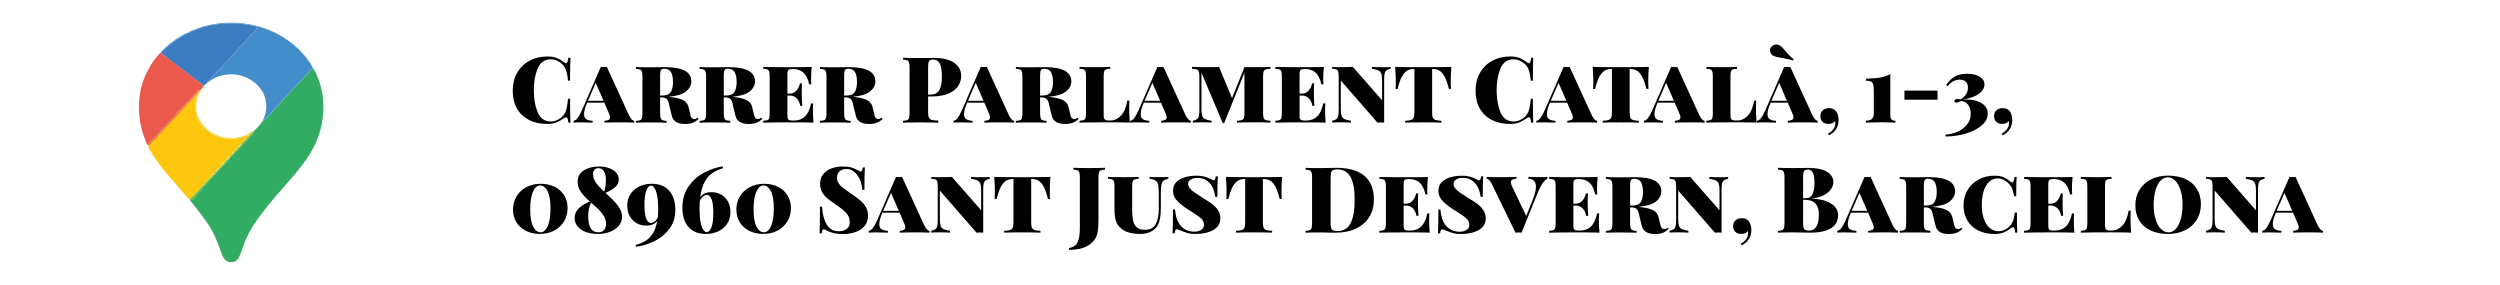 <?xml version="1.0" encoding="utf-8"?>
<!-- Generator: Adobe Illustrator 26.2.1, SVG Export Plug-In . SVG Version: 6.00 Build 0)  -->
<svg version="1.1" id="Capa_1" xmlns="http://www.w3.org/2000/svg" xmlns:xlink="http://www.w3.org/1999/xlink" x="0px" y="0px"
	 viewBox="0 0 654.39 74.56" style="enable-background:new 0 0 654.39 74.56;" xml:space="preserve">
<style type="text/css">
	.st0{fill:none;}
	.st1{fill:#32AC62;}
	.st2{fill:#FDC70D;}
	.st3{fill:#448DCB;}
	.st4{fill:#3B7DC0;}
	.st5{fill:#EB594C;}
	.st6{fill:#EF782A;}
	.st7{fill:#6CB438;}
	.st8{fill:#F1D555;}
	.st9{fill:#66B33B;}
	.st10{fill:#94C02D;}
	.st11{fill:#3EAB3E;}
	.st12{fill:#89BD30;}
	.st13{fill:#5CB13D;}
	.st14{fill:#EE6F3B;}
</style>
<g>
	<rect x="133.33" y="17.51" class="st0" width="595.61" height="60.53"/>
	<path d="M145.72,15.18c0.67,0.27,1.33,0.66,1.97,1.15c0.16,0.14,0.31,0.22,0.46,0.22c0.32,0,0.53-0.48,0.62-1.44h0.55
		c-0.06,1.14-0.1,3.14-0.1,6h-0.55c-0.11-1.28-0.32-2.29-0.62-3.02c-0.3-0.74-0.83-1.35-1.58-1.85c-0.75-0.48-1.5-0.72-2.23-0.72
		c-1.66,0-2.83,0.8-3.5,2.4c-0.67,1.6-1.01,3.51-1.01,5.74c0,2.22,0.34,4.14,1.01,5.74c0.67,1.6,1.84,2.4,3.5,2.4
		c0.74,0,1.48-0.24,2.23-0.72c0.75-0.46,1.28-1.09,1.58-1.87c0.3-0.78,0.51-1.9,0.62-3.34h0.55c0,2.99,0.03,5.07,0.1,6.24h-0.55
		c-0.05-0.51-0.12-0.88-0.2-1.09c-0.09-0.22-0.21-0.32-0.37-0.32c-0.13,0-0.3,0.06-0.5,0.19c-0.72,0.51-1.41,0.9-2.06,1.16
		c-0.66,0.26-1.45,0.4-2.38,0.4c-1.81,0-3.39-0.34-4.75-1.03c-1.36-0.69-2.42-1.68-3.17-2.99c-0.75-1.3-1.13-2.86-1.13-4.67
		c0-1.76,0.38-3.32,1.15-4.68c0.77-1.36,1.84-2.42,3.22-3.17c1.38-0.75,2.94-1.13,4.7-1.13C144.23,14.78,145.05,14.91,145.72,15.18z
		"/>
	<path d="M166.02,31.62v0.48c-0.82-0.05-1.99-0.07-3.53-0.07c-1.94,0-3.36,0.02-4.27,0.07v-0.48c0.5-0.03,0.86-0.12,1.1-0.25
		c0.24-0.14,0.36-0.36,0.36-0.68c0-0.29-0.1-0.65-0.31-1.08l-1.18-2.74h-4.49c-0.54,1.25-0.82,2.25-0.82,3
		c0,0.64,0.19,1.08,0.58,1.33c0.38,0.25,0.94,0.39,1.66,0.42v0.48c-1.2-0.05-2.25-0.07-3.14-0.07c-0.75,0-1.37,0.02-1.85,0.07v-0.48
		c0.38-0.06,0.74-0.3,1.07-0.72c0.33-0.42,0.71-1.11,1.14-2.09l4.92-11.3c0.35,0.03,0.62,0.05,0.79,0.05c0.18,0,0.44-0.02,0.79-0.05
		l5.76,12.58C165.09,31.08,165.56,31.59,166.02,31.62z M157.98,26.39l-2.04-4.7l-2.04,4.7H157.98z"/>
	<path d="M182.89,31.1c-0.45,0.45-0.94,0.78-1.48,1.01c-0.54,0.22-1.22,0.34-2.05,0.34c-1.04,0-1.84-0.18-2.4-0.54
		c-0.56-0.36-0.92-0.86-1.08-1.5l-0.67-2.71c-0.14-0.88-0.37-1.47-0.67-1.76c-0.3-0.3-0.75-0.44-1.34-0.44h-0.41v4.08
		c0,0.61,0.04,1.05,0.13,1.32c0.09,0.27,0.24,0.46,0.47,0.55c0.22,0.1,0.59,0.16,1.1,0.19v0.48c-1.02-0.05-2.52-0.07-4.49-0.07
		c-1.6,0-2.78,0.02-3.55,0.07v-0.48c0.51-0.03,0.88-0.1,1.12-0.19c0.23-0.1,0.39-0.28,0.47-0.55c0.08-0.27,0.12-0.71,0.12-1.32v-9.5
		c0-0.61-0.04-1.05-0.13-1.32c-0.09-0.27-0.24-0.46-0.47-0.55c-0.22-0.1-0.59-0.16-1.1-0.19v-0.48c0.77,0.05,1.9,0.07,3.41,0.07
		l2.93-0.02c0.34-0.02,0.73-0.02,1.18-0.02c4.66,0,6.98,1.23,6.98,3.7c0,1.02-0.46,1.91-1.38,2.66c-0.92,0.75-2.47,1.22-4.64,1.42
		c0.06,0,0.15,0,0.25,0.01c0.1,0.01,0.23,0.03,0.37,0.06c1.34,0.13,2.4,0.38,3.18,0.76c0.78,0.38,1.27,0.98,1.48,1.81l0.5,2.11
		c0.1,0.4,0.22,0.68,0.38,0.83c0.16,0.15,0.37,0.23,0.62,0.23c0.29,0,0.57-0.11,0.84-0.34L182.89,31.1z M173.17,18.16
		c-0.14,0.11-0.24,0.31-0.3,0.6c-0.06,0.29-0.08,0.72-0.08,1.3V25h0.65c1.04,0,1.75-0.31,2.14-0.92c0.38-0.62,0.58-1.48,0.58-2.58
		c0-1.17-0.18-2.04-0.53-2.63s-0.94-0.88-1.78-0.88C173.54,17.99,173.32,18.05,173.17,18.16z"/>
	<path d="M199.55,31.1c-0.45,0.45-0.94,0.78-1.48,1.01c-0.54,0.22-1.22,0.34-2.05,0.34c-1.04,0-1.84-0.18-2.4-0.54
		c-0.56-0.36-0.92-0.86-1.08-1.5l-0.67-2.71c-0.14-0.88-0.37-1.47-0.67-1.76c-0.3-0.3-0.75-0.44-1.34-0.44h-0.41v4.08
		c0,0.61,0.04,1.05,0.13,1.32c0.09,0.27,0.24,0.46,0.47,0.55c0.22,0.1,0.59,0.16,1.1,0.19v0.48c-1.02-0.05-2.52-0.07-4.49-0.07
		c-1.6,0-2.78,0.02-3.55,0.07v-0.48c0.51-0.03,0.88-0.1,1.12-0.19c0.23-0.1,0.39-0.28,0.47-0.55c0.08-0.27,0.12-0.71,0.12-1.32v-9.5
		c0-0.61-0.04-1.05-0.13-1.32c-0.09-0.27-0.24-0.46-0.47-0.55c-0.22-0.1-0.59-0.16-1.1-0.19v-0.48c0.77,0.05,1.9,0.07,3.41,0.07
		l2.93-0.02c0.34-0.02,0.73-0.02,1.18-0.02c4.66,0,6.98,1.23,6.98,3.7c0,1.02-0.46,1.91-1.38,2.66c-0.92,0.75-2.47,1.22-4.64,1.42
		c0.06,0,0.15,0,0.25,0.01c0.1,0.01,0.23,0.03,0.37,0.06c1.34,0.13,2.4,0.38,3.18,0.76c0.78,0.38,1.27,0.98,1.48,1.81l0.5,2.11
		c0.1,0.4,0.22,0.68,0.38,0.83c0.16,0.15,0.37,0.23,0.62,0.23c0.29,0,0.57-0.11,0.84-0.34L199.55,31.1z M189.83,18.16
		c-0.14,0.11-0.24,0.31-0.3,0.6c-0.06,0.29-0.08,0.72-0.08,1.3V25h0.65c1.04,0,1.75-0.31,2.14-0.92c0.38-0.62,0.58-1.48,0.58-2.58
		c0-1.17-0.18-2.04-0.53-2.63s-0.94-0.88-1.78-0.88C190.2,17.99,189.97,18.05,189.83,18.16z"/>
	<path d="M212.94,32.1c-1.04-0.05-2.79-0.07-5.26-0.07c-3.52,0-6.16,0.02-7.92,0.07v-0.48c0.51-0.03,0.88-0.1,1.12-0.19
		c0.23-0.1,0.39-0.28,0.47-0.55c0.08-0.27,0.12-0.71,0.12-1.32v-9.5c0-0.61-0.04-1.05-0.13-1.32c-0.09-0.27-0.24-0.46-0.47-0.55
		c-0.22-0.1-0.59-0.16-1.1-0.19v-0.48c1.76,0.05,4.4,0.07,7.92,0.07c2.24,0,3.83-0.02,4.78-0.07c-0.11,1.14-0.17,2.16-0.17,3.07
		c0,0.62,0.02,1.12,0.07,1.49h-0.55c-0.32-1.42-0.83-2.45-1.52-3.07c-0.7-0.62-1.58-0.94-2.65-0.94h-0.31
		c-0.45,0-0.76,0.08-0.95,0.24c-0.18,0.16-0.28,0.5-0.28,1.03v5.18h0.55c0.77,0,1.38-0.28,1.84-0.83c0.46-0.55,0.75-1.17,0.88-1.86
		h0.55c-0.05,0.54-0.07,1.18-0.07,1.92v1.01c0,0.78,0.05,1.76,0.14,2.93h-0.55c-0.11-0.77-0.41-1.41-0.89-1.92
		c-0.48-0.51-1.11-0.77-1.9-0.77h-0.55v5.28c0,0.53,0.09,0.87,0.28,1.03c0.18,0.16,0.5,0.24,0.95,0.24h0.55
		c1.12,0,2.05-0.35,2.8-1.04c0.74-0.7,1.28-1.84,1.62-3.44h0.55c-0.05,0.45-0.07,1.02-0.07,1.73
		C212.77,29.77,212.83,30.87,212.94,32.1z"/>
	<path d="M231.06,31.1c-0.45,0.45-0.94,0.78-1.48,1.01c-0.54,0.22-1.22,0.34-2.05,0.34c-1.04,0-1.84-0.18-2.4-0.54
		c-0.56-0.36-0.92-0.86-1.08-1.5l-0.67-2.71c-0.14-0.88-0.37-1.47-0.67-1.76c-0.3-0.3-0.75-0.44-1.34-0.44h-0.41v4.08
		c0,0.61,0.04,1.05,0.13,1.32c0.09,0.27,0.24,0.46,0.47,0.55c0.22,0.1,0.59,0.16,1.1,0.19v0.48c-1.02-0.05-2.52-0.07-4.49-0.07
		c-1.6,0-2.78,0.02-3.55,0.07v-0.48c0.51-0.03,0.88-0.1,1.12-0.19c0.23-0.1,0.39-0.28,0.47-0.55c0.08-0.27,0.12-0.71,0.12-1.32v-9.5
		c0-0.61-0.04-1.05-0.13-1.32c-0.09-0.27-0.24-0.46-0.47-0.55c-0.22-0.1-0.59-0.16-1.1-0.19v-0.48c0.77,0.05,1.9,0.07,3.41,0.07
		l2.93-0.02c0.34-0.02,0.73-0.02,1.18-0.02c4.66,0,6.98,1.23,6.98,3.7c0,1.02-0.46,1.91-1.38,2.66c-0.92,0.75-2.47,1.22-4.64,1.42
		c0.06,0,0.15,0,0.25,0.01c0.1,0.01,0.23,0.03,0.37,0.06c1.34,0.13,2.4,0.38,3.18,0.76c0.78,0.38,1.27,0.98,1.48,1.81l0.5,2.11
		c0.1,0.4,0.22,0.68,0.38,0.83c0.16,0.15,0.37,0.23,0.62,0.23c0.29,0,0.57-0.11,0.84-0.34L231.06,31.1z M221.34,18.16
		c-0.14,0.11-0.24,0.31-0.3,0.6c-0.06,0.29-0.08,0.72-0.08,1.3V25h0.65c1.04,0,1.75-0.31,2.14-0.92c0.38-0.62,0.58-1.48,0.58-2.58
		c0-1.17-0.18-2.04-0.53-2.63s-0.94-0.88-1.78-0.88C221.71,17.99,221.49,18.05,221.34,18.16z"/>
	<path d="M242.94,25.24v4.08c0,0.67,0.07,1.16,0.2,1.46c0.14,0.3,0.38,0.51,0.74,0.61c0.36,0.1,0.93,0.16,1.72,0.16v0.55
		c-2.16-0.05-3.81-0.07-4.94-0.07c-0.75,0-1.8,0.02-3.14,0.05l-1.15,0.02v-0.48c0.51-0.03,0.88-0.1,1.12-0.19
		c0.23-0.1,0.39-0.28,0.47-0.55c0.08-0.27,0.12-0.71,0.12-1.32v-11.9c0-0.61-0.04-1.05-0.13-1.32c-0.09-0.27-0.24-0.46-0.47-0.55
		c-0.22-0.1-0.59-0.16-1.1-0.19v-0.48c0.91,0.05,2.29,0.07,4.13,0.07l2.76-0.02c0.32-0.02,0.69-0.02,1.1-0.02
		c2.37,0,4.16,0.43,5.39,1.28c1.22,0.86,1.84,2,1.84,3.44c0,0.88-0.24,1.72-0.72,2.53c-0.48,0.81-1.3,1.48-2.45,2.03
		c-1.15,0.54-2.68,0.82-4.58,0.82H242.94z M243.41,15.76c-0.18,0.11-0.31,0.31-0.37,0.6c-0.06,0.29-0.1,0.72-0.1,1.3v7.1h0.65
		c1.12,0,1.89-0.42,2.32-1.25s0.64-1.96,0.64-3.38c0-1.55-0.18-2.7-0.53-3.43c-0.35-0.74-0.94-1.1-1.78-1.1
		C243.87,15.59,243.59,15.65,243.41,15.76z"/>
	<path d="M265.48,31.62v0.48c-0.82-0.05-1.99-0.07-3.53-0.07c-1.94,0-3.36,0.02-4.27,0.07v-0.48c0.5-0.03,0.86-0.12,1.1-0.25
		c0.24-0.14,0.36-0.36,0.36-0.68c0-0.29-0.1-0.65-0.31-1.08l-1.18-2.74h-4.49c-0.54,1.25-0.82,2.25-0.82,3
		c0,0.64,0.19,1.08,0.58,1.33c0.38,0.25,0.94,0.39,1.66,0.42v0.48c-1.2-0.05-2.25-0.07-3.14-0.07c-0.75,0-1.37,0.02-1.85,0.07v-0.48
		c0.38-0.06,0.74-0.3,1.07-0.72c0.33-0.42,0.71-1.11,1.14-2.09l4.92-11.3c0.35,0.03,0.62,0.05,0.79,0.05c0.18,0,0.44-0.02,0.79-0.05
		l5.76,12.58C264.54,31.08,265.01,31.59,265.48,31.62z M257.44,26.39l-2.04-4.7l-2.04,4.7H257.44z"/>
	<path d="M282.35,31.1c-0.45,0.45-0.94,0.78-1.48,1.01c-0.54,0.22-1.22,0.34-2.05,0.34c-1.04,0-1.84-0.18-2.4-0.54
		c-0.56-0.36-0.92-0.86-1.08-1.5l-0.67-2.71c-0.14-0.88-0.37-1.47-0.67-1.76c-0.3-0.3-0.75-0.44-1.34-0.44h-0.41v4.08
		c0,0.61,0.04,1.05,0.13,1.32c0.09,0.27,0.24,0.46,0.47,0.55c0.22,0.1,0.59,0.16,1.1,0.19v0.48c-1.02-0.05-2.52-0.07-4.49-0.07
		c-1.6,0-2.78,0.02-3.55,0.07v-0.48c0.51-0.03,0.88-0.1,1.12-0.19c0.23-0.1,0.39-0.28,0.47-0.55c0.08-0.27,0.12-0.71,0.12-1.32v-9.5
		c0-0.61-0.04-1.05-0.13-1.32c-0.09-0.27-0.24-0.46-0.47-0.55c-0.22-0.1-0.59-0.16-1.1-0.19v-0.48c0.77,0.05,1.9,0.07,3.41,0.07
		l2.93-0.02c0.34-0.02,0.73-0.02,1.18-0.02c4.66,0,6.98,1.23,6.98,3.7c0,1.02-0.46,1.91-1.38,2.66c-0.92,0.75-2.47,1.22-4.64,1.42
		c0.06,0,0.15,0,0.25,0.01c0.1,0.01,0.23,0.03,0.37,0.06c1.34,0.13,2.4,0.38,3.18,0.76c0.78,0.38,1.27,0.98,1.48,1.81l0.5,2.11
		c0.1,0.4,0.22,0.68,0.38,0.83c0.16,0.15,0.37,0.23,0.62,0.23c0.29,0,0.57-0.11,0.84-0.34L282.35,31.1z M272.63,18.16
		c-0.14,0.11-0.24,0.31-0.3,0.6c-0.06,0.29-0.08,0.72-0.08,1.3V25h0.65c1.04,0,1.75-0.31,2.14-0.92c0.38-0.62,0.58-1.48,0.58-2.58
		c0-1.17-0.18-2.04-0.53-2.63s-0.94-0.88-1.78-0.88C273,17.99,272.77,18.05,272.63,18.16z"/>
	<path d="M290.6,17.99c-0.51,0.03-0.88,0.1-1.12,0.19c-0.23,0.1-0.39,0.28-0.47,0.55c-0.08,0.27-0.12,0.71-0.12,1.32v9.98
		c0,0.62,0.09,1.03,0.28,1.22c0.18,0.19,0.5,0.29,0.95,0.29h0.55c1.02,0,1.94-0.42,2.74-1.25c0.8-0.83,1.36-2.15,1.68-3.96h0.55
		c-0.05,0.53-0.07,1.18-0.07,1.97c0,1.12,0.06,2.38,0.17,3.79c-1.04-0.05-2.79-0.07-5.26-0.07c-3.52,0-6.16,0.02-7.92,0.07v-0.48
		c0.51-0.03,0.88-0.1,1.12-0.19c0.23-0.1,0.39-0.28,0.47-0.55c0.08-0.27,0.12-0.71,0.12-1.32v-9.5c0-0.61-0.04-1.05-0.13-1.32
		c-0.09-0.27-0.24-0.46-0.47-0.55c-0.22-0.1-0.59-0.16-1.1-0.19v-0.48c0.91,0.05,2.34,0.07,4.27,0.07c1.62,0,2.87-0.02,3.77-0.07
		V17.99z"/>
	<path d="M311.72,31.62v0.48c-0.82-0.05-1.99-0.07-3.53-0.07c-1.94,0-3.36,0.02-4.27,0.07v-0.48c0.5-0.03,0.86-0.12,1.1-0.25
		c0.24-0.14,0.36-0.36,0.36-0.68c0-0.29-0.1-0.65-0.31-1.08l-1.18-2.74h-4.49c-0.54,1.25-0.82,2.25-0.82,3
		c0,0.64,0.19,1.08,0.58,1.33c0.38,0.25,0.94,0.39,1.66,0.42v0.48c-1.2-0.05-2.25-0.07-3.14-0.07c-0.75,0-1.37,0.02-1.85,0.07v-0.48
		c0.38-0.06,0.74-0.3,1.07-0.72c0.33-0.42,0.71-1.11,1.14-2.09l4.92-11.3c0.35,0.03,0.62,0.05,0.79,0.05c0.18,0,0.44-0.02,0.79-0.05
		l5.76,12.58C310.79,31.08,311.26,31.59,311.72,31.62z M303.68,26.39l-2.04-4.7l-2.04,4.7H303.68z"/>
	<path d="M331.3,18.18c-0.26,0.1-0.44,0.28-0.54,0.55c-0.1,0.27-0.14,0.71-0.14,1.32v9.5c0,0.61,0.05,1.05,0.14,1.32
		c0.1,0.27,0.28,0.46,0.54,0.55c0.26,0.1,0.68,0.16,1.26,0.19v0.48c-0.93-0.05-2.26-0.07-4.01-0.07c-2.16,0-3.74,0.02-4.75,0.07
		v-0.48c0.58-0.03,1-0.1,1.26-0.19c0.26-0.1,0.44-0.28,0.54-0.55c0.1-0.27,0.14-0.71,0.14-1.32V19.02l-5.3,13.2h-0.38l-5.57-13.18
		v9.55c0,0.77,0.07,1.34,0.2,1.73c0.14,0.38,0.39,0.67,0.76,0.85s0.94,0.33,1.7,0.44v0.48c-0.78-0.05-1.76-0.07-2.93-0.07
		c-0.85,0-1.51,0.02-1.99,0.07v-0.48c0.51-0.11,0.88-0.26,1.12-0.44s0.39-0.46,0.47-0.84c0.08-0.38,0.12-0.96,0.12-1.74v-8.54
		c0-0.61-0.05-1.05-0.14-1.32c-0.1-0.27-0.28-0.46-0.54-0.55c-0.26-0.1-0.68-0.16-1.26-0.19v-0.48c1.06,0.05,2.68,0.07,4.87,0.07
		c0.88,0,1.62-0.02,2.21-0.07l3.41,8.16l3.26-8.09h2.81c1.74,0,3.08-0.02,4.01-0.07v0.48C331.98,18.02,331.56,18.09,331.3,18.18z"/>
	<path d="M347,32.1c-1.04-0.05-2.79-0.07-5.26-0.07c-3.52,0-6.16,0.02-7.92,0.07v-0.48c0.51-0.03,0.88-0.1,1.12-0.19
		c0.23-0.1,0.39-0.28,0.47-0.55c0.08-0.27,0.12-0.71,0.12-1.32v-9.5c0-0.61-0.04-1.05-0.13-1.32c-0.09-0.27-0.24-0.46-0.47-0.55
		c-0.22-0.1-0.59-0.16-1.1-0.19v-0.48c1.76,0.05,4.4,0.07,7.92,0.07c2.24,0,3.83-0.02,4.78-0.07c-0.11,1.14-0.17,2.16-0.17,3.07
		c0,0.62,0.02,1.12,0.07,1.49h-0.55c-0.32-1.42-0.83-2.45-1.52-3.07c-0.7-0.62-1.58-0.94-2.65-0.94h-0.31
		c-0.45,0-0.76,0.08-0.95,0.24c-0.18,0.16-0.28,0.5-0.28,1.03v5.18h0.55c0.77,0,1.38-0.28,1.84-0.83c0.46-0.55,0.75-1.17,0.88-1.86
		h0.55c-0.05,0.54-0.07,1.18-0.07,1.92v1.01c0,0.78,0.05,1.76,0.14,2.93h-0.55c-0.11-0.77-0.41-1.41-0.89-1.92
		c-0.48-0.51-1.11-0.77-1.9-0.77h-0.55v5.28c0,0.53,0.09,0.87,0.28,1.03c0.18,0.16,0.5,0.24,0.95,0.24h0.55
		c1.12,0,2.05-0.35,2.8-1.04c0.74-0.7,1.28-1.84,1.62-3.44h0.55c-0.05,0.45-0.07,1.02-0.07,1.73C346.84,29.77,346.89,30.87,347,32.1
		z"/>
	<path d="M364.02,17.99c-0.51,0.11-0.88,0.26-1.12,0.44c-0.23,0.18-0.39,0.46-0.47,0.84c-0.08,0.38-0.12,0.96-0.12,1.74V32.1
		c-0.38-0.03-0.67-0.05-0.86-0.05c-0.21,0-0.5,0.02-0.89,0.05l-9.6-11.02v7.51c0,0.77,0.07,1.34,0.2,1.73
		c0.14,0.38,0.39,0.67,0.76,0.85c0.37,0.18,0.94,0.33,1.7,0.44v0.48c-0.78-0.05-1.76-0.07-2.93-0.07c-0.85,0-1.51,0.02-1.99,0.07
		v-0.48c0.51-0.11,0.88-0.26,1.12-0.44s0.39-0.46,0.47-0.84c0.08-0.38,0.12-0.96,0.12-1.74v-8.54c0-0.61-0.04-1.05-0.13-1.32
		c-0.09-0.27-0.24-0.46-0.47-0.55c-0.22-0.1-0.59-0.16-1.1-0.19v-0.48c0.48,0.05,1.14,0.07,1.99,0.07c1.31,0,2.45-0.02,3.41-0.07
		l7.66,8.74v-5.23c0-0.77-0.07-1.34-0.2-1.73c-0.14-0.38-0.39-0.67-0.76-0.85c-0.37-0.18-0.94-0.33-1.7-0.44v-0.48
		c0.78,0.05,1.76,0.07,2.93,0.07c0.85,0,1.51-0.02,1.99-0.07V17.99z"/>
	<path d="M379.74,21.06c0,0.96,0.02,1.7,0.07,2.21h-0.55c-0.45-1.89-1-3.23-1.64-4.02s-1.49-1.19-2.53-1.19h-0.22v11.26
		c0,0.67,0.06,1.16,0.19,1.46c0.13,0.3,0.35,0.51,0.67,0.62s0.84,0.18,1.56,0.22v0.48c-0.9-0.05-2.51-0.07-4.85-0.07
		c-2.32,0-3.86,0.02-4.63,0.07v-0.48c0.72-0.03,1.24-0.1,1.56-0.22c0.32-0.11,0.54-0.32,0.67-0.62s0.19-0.79,0.19-1.46V18.06h-0.22
		c-1.04,0-1.88,0.4-2.53,1.19s-1.2,2.13-1.64,4.02h-0.55c0.05-0.51,0.07-1.25,0.07-2.21c0-1.04-0.06-2.22-0.17-3.55
		c1.42,0.05,3.84,0.07,7.25,0.07c3.5,0,5.99-0.02,7.46-0.07C379.8,18.84,379.74,20.02,379.74,21.06z"/>
	<path d="M397.74,15.18c0.67,0.27,1.33,0.66,1.97,1.15c0.16,0.14,0.31,0.22,0.46,0.22c0.32,0,0.53-0.48,0.62-1.44h0.55
		c-0.06,1.14-0.1,3.14-0.1,6h-0.55c-0.11-1.28-0.32-2.29-0.62-3.02c-0.3-0.74-0.83-1.35-1.58-1.85c-0.75-0.48-1.5-0.72-2.23-0.72
		c-1.67,0-2.83,0.8-3.5,2.4c-0.67,1.6-1.01,3.51-1.01,5.74c0,2.22,0.34,4.14,1.01,5.74c0.67,1.6,1.84,2.4,3.5,2.4
		c0.74,0,1.48-0.24,2.23-0.72c0.75-0.46,1.28-1.09,1.58-1.87c0.3-0.78,0.51-1.9,0.62-3.34h0.55c0,2.99,0.03,5.07,0.1,6.24h-0.55
		c-0.05-0.51-0.12-0.88-0.2-1.09c-0.09-0.22-0.21-0.32-0.37-0.32c-0.13,0-0.3,0.06-0.5,0.19c-0.72,0.51-1.41,0.9-2.06,1.16
		c-0.66,0.26-1.45,0.4-2.38,0.4c-1.81,0-3.39-0.34-4.75-1.03c-1.36-0.69-2.42-1.68-3.17-2.99c-0.75-1.3-1.13-2.86-1.13-4.67
		c0-1.76,0.38-3.32,1.15-4.68c0.77-1.36,1.84-2.42,3.22-3.17c1.38-0.75,2.94-1.13,4.7-1.13C396.25,14.78,397.07,14.91,397.74,15.18z
		"/>
	<path d="M418.04,31.62v0.48c-0.82-0.05-1.99-0.07-3.53-0.07c-1.94,0-3.36,0.02-4.27,0.07v-0.48c0.5-0.03,0.86-0.12,1.1-0.25
		c0.24-0.14,0.36-0.36,0.36-0.68c0-0.29-0.1-0.65-0.31-1.08l-1.18-2.74h-4.49c-0.54,1.25-0.82,2.25-0.82,3
		c0,0.64,0.19,1.08,0.58,1.33s0.94,0.39,1.66,0.42v0.48c-1.2-0.05-2.25-0.07-3.14-0.07c-0.75,0-1.37,0.02-1.85,0.07v-0.48
		c0.38-0.06,0.74-0.3,1.07-0.72c0.33-0.42,0.71-1.11,1.14-2.09l4.92-11.3c0.35,0.03,0.62,0.05,0.79,0.05s0.44-0.02,0.79-0.05
		l5.76,12.58C417.11,31.08,417.58,31.59,418.04,31.62z M410,26.39l-2.04-4.7l-2.04,4.7H410z"/>
	<path d="M431.44,21.06c0,0.96,0.02,1.7,0.07,2.21h-0.55c-0.45-1.89-1-3.23-1.64-4.02c-0.65-0.79-1.49-1.19-2.53-1.19h-0.22v11.26
		c0,0.67,0.06,1.16,0.19,1.46c0.13,0.3,0.35,0.51,0.67,0.62c0.32,0.11,0.84,0.18,1.56,0.22v0.48c-0.9-0.05-2.51-0.07-4.85-0.07
		c-2.32,0-3.86,0.02-4.63,0.07v-0.48c0.72-0.03,1.24-0.1,1.56-0.22s0.54-0.32,0.67-0.62s0.19-0.79,0.19-1.46V18.06h-0.22
		c-1.04,0-1.88,0.4-2.53,1.19c-0.65,0.79-1.2,2.13-1.64,4.02h-0.55c0.05-0.51,0.07-1.25,0.07-2.21c0-1.04-0.06-2.22-0.17-3.55
		c1.42,0.05,3.84,0.07,7.25,0.07c3.5,0,5.99-0.02,7.46-0.07C431.49,18.84,431.44,20.02,431.44,21.06z"/>
	<path d="M446.2,31.62v0.48c-0.82-0.05-1.99-0.07-3.53-0.07c-1.94,0-3.36,0.02-4.27,0.07v-0.48c0.5-0.03,0.86-0.12,1.1-0.25
		c0.24-0.14,0.36-0.36,0.36-0.68c0-0.29-0.1-0.65-0.31-1.08l-1.18-2.74h-4.49c-0.54,1.25-0.82,2.25-0.82,3
		c0,0.64,0.19,1.08,0.58,1.33s0.94,0.39,1.66,0.42v0.48c-1.2-0.05-2.25-0.07-3.14-0.07c-0.75,0-1.37,0.02-1.85,0.07v-0.48
		c0.38-0.06,0.74-0.3,1.07-0.72c0.33-0.42,0.71-1.11,1.14-2.09l4.92-11.3c0.35,0.03,0.62,0.05,0.79,0.05s0.44-0.02,0.79-0.05
		l5.76,12.58C445.26,31.08,445.73,31.59,446.2,31.62z M438.16,26.39l-2.04-4.7l-2.04,4.7H438.16z"/>
	<path d="M454.67,17.99c-0.51,0.03-0.88,0.1-1.12,0.19c-0.23,0.1-0.39,0.28-0.47,0.55c-0.08,0.27-0.12,0.71-0.12,1.32v9.98
		c0,0.62,0.09,1.03,0.28,1.22c0.18,0.19,0.5,0.29,0.95,0.29h0.55c1.02,0,1.94-0.42,2.74-1.25s1.36-2.15,1.68-3.96h0.55
		c-0.05,0.53-0.07,1.18-0.07,1.97c0,1.12,0.06,2.38,0.17,3.79c-1.04-0.05-2.79-0.07-5.26-0.07c-3.52,0-6.16,0.02-7.92,0.07v-0.48
		c0.51-0.03,0.88-0.1,1.12-0.19c0.23-0.1,0.39-0.28,0.47-0.55c0.08-0.27,0.12-0.71,0.12-1.32v-9.5c0-0.61-0.04-1.05-0.13-1.32
		c-0.09-0.27-0.24-0.46-0.47-0.55c-0.22-0.1-0.59-0.16-1.1-0.19v-0.48c0.91,0.05,2.34,0.07,4.27,0.07c1.62,0,2.87-0.02,3.77-0.07
		V17.99z"/>
	<path d="M475.79,31.62v0.48c-0.82-0.05-1.99-0.07-3.53-0.07c-1.94,0-3.36,0.02-4.27,0.07v-0.48c0.5-0.03,0.86-0.12,1.1-0.25
		c0.24-0.14,0.36-0.36,0.36-0.68c0-0.29-0.1-0.65-0.31-1.08l-1.18-2.74h-4.49c-0.54,1.25-0.82,2.25-0.82,3
		c0,0.64,0.19,1.08,0.58,1.33s0.94,0.39,1.66,0.42v0.48c-1.2-0.05-2.25-0.07-3.14-0.07c-0.75,0-1.37,0.02-1.85,0.07v-0.48
		c0.38-0.06,0.74-0.3,1.07-0.72c0.33-0.42,0.71-1.11,1.14-2.09l4.92-11.3c0.35,0.03,0.62,0.05,0.79,0.05s0.44-0.02,0.79-0.05
		l5.76,12.58C474.85,31.08,475.32,31.59,475.79,31.62z M466.4,12.3c0.19,0.19,0.46,0.48,0.79,0.86c0.7,0.88,1.47,1.67,2.3,2.38
		l-0.17,0.29c-1.01-0.3-2.08-0.54-3.22-0.72c-0.46-0.08-0.83-0.15-1.1-0.22c-0.27-0.06-0.54-0.16-0.79-0.29
		c-0.29-0.14-0.51-0.34-0.67-0.6c-0.16-0.26-0.24-0.53-0.24-0.82c0-0.22,0.05-0.43,0.14-0.62c0.14-0.29,0.36-0.51,0.64-0.67
		c0.28-0.16,0.57-0.24,0.88-0.24c0.24,0,0.49,0.06,0.74,0.17C465.98,11.95,466.21,12.11,466.4,12.3z M467.75,26.39l-2.04-4.7
		l-2.04,4.7H467.75z"/>
	<path d="M480.66,29.2c0.18,0.24,0.32,0.56,0.43,0.96c0.11,0.4,0.17,0.84,0.17,1.32c0,0.83-0.22,1.6-0.65,2.3
		c-0.43,0.7-1.06,1.25-1.9,1.63l-0.22-0.43c0.42-0.19,0.79-0.47,1.12-0.83c0.33-0.36,0.56-0.74,0.68-1.14
		c0.08-0.22,0.12-0.49,0.12-0.79c0-0.24-0.02-0.42-0.05-0.53c-0.42,0.5-1,0.74-1.75,0.74c-0.64,0-1.15-0.18-1.54-0.54
		c-0.38-0.36-0.58-0.87-0.58-1.52c0-0.62,0.21-1.12,0.62-1.5c0.42-0.38,0.96-0.56,1.63-0.56C479.63,28.31,480.26,28.61,480.66,29.2z
		"/>
	<path d="M494.8,29.87c0,0.66,0.1,1.11,0.3,1.36s0.55,0.37,1.04,0.37v0.5c-1.73-0.06-2.83-0.1-3.31-0.1c-0.56,0-1.8,0.02-3.72,0.07
		l-0.7,0.02v-0.5c0.69,0,1.2-0.14,1.55-0.43c0.34-0.29,0.52-0.8,0.52-1.54v-5.9c0-0.77-0.06-1.33-0.18-1.69
		c-0.12-0.36-0.32-0.6-0.6-0.72c-0.28-0.12-0.71-0.18-1.28-0.18v-0.53c1.55-0.03,2.82-0.14,3.8-0.32s1.84-0.48,2.58-0.9V29.87z"/>
	<path d="M507.16,26.1h-8.66v-2.38h8.66V26.1z"/>
	<path d="M518.17,20.06c0.85,0.5,1.27,1.18,1.27,2.04c0,0.93-0.5,1.76-1.5,2.48s-2.41,1.22-4.24,1.48c0.19-0.02,0.47-0.02,0.84-0.02
		c1.76,0,3.16,0.33,4.2,1c1.04,0.66,1.56,1.56,1.56,2.7c0,1.17-0.54,2.21-1.63,3.13c-1.09,0.92-2.49,1.63-4.2,2.12
		c-1.71,0.5-3.45,0.74-5.21,0.74v-0.5c1.01-0.05,2.02-0.29,3.04-0.72c1.02-0.43,1.86-1.05,2.54-1.86c0.68-0.81,1.02-1.77,1.02-2.89
		c0-0.94-0.22-1.72-0.67-2.32s-1.06-0.93-1.82-1c-0.32,0.14-0.57,0.25-0.76,0.31c-0.18,0.06-0.37,0.1-0.56,0.1
		c-0.16,0-0.28-0.03-0.36-0.08s-0.12-0.16-0.12-0.3c0-0.19,0.08-0.33,0.24-0.42c0.16-0.09,0.37-0.13,0.62-0.13
		c0.16,0,0.31,0.01,0.46,0.02c0.14,0.02,0.27,0.03,0.38,0.05c1.23-0.8,1.85-1.82,1.85-3.05c0-0.69-0.19-1.21-0.56-1.56
		c-0.38-0.35-0.91-0.53-1.6-0.53c-0.62,0-1.2,0.15-1.74,0.44c-0.54,0.3-0.99,0.72-1.36,1.26l-0.43-0.24
		c0.54-0.91,1.24-1.64,2.09-2.18c0.85-0.54,1.98-0.82,3.38-0.82C516.24,19.31,517.32,19.56,518.17,20.06z"/>
	<path d="M526.12,29.2c0.18,0.24,0.32,0.56,0.43,0.96c0.11,0.4,0.17,0.84,0.17,1.32c0,0.83-0.22,1.6-0.65,2.3
		c-0.43,0.7-1.06,1.25-1.9,1.63l-0.22-0.43c0.42-0.19,0.79-0.47,1.12-0.83c0.33-0.36,0.56-0.74,0.68-1.14
		c0.08-0.22,0.12-0.49,0.12-0.79c0-0.24-0.02-0.42-0.05-0.53c-0.42,0.5-1,0.74-1.75,0.74c-0.64,0-1.15-0.18-1.54-0.54
		c-0.38-0.36-0.58-0.87-0.58-1.52c0-0.62,0.21-1.12,0.62-1.5c0.42-0.38,0.96-0.56,1.63-0.56C525.08,28.31,525.72,28.61,526.12,29.2z
		"/>
	<path d="M145.2,48.9c1.06,0.53,1.89,1.28,2.48,2.24c0.59,0.97,0.89,2.08,0.89,3.32c0,1.28-0.3,2.43-0.91,3.46
		c-0.61,1.02-1.46,1.83-2.57,2.42c-1.1,0.59-2.37,0.89-3.79,0.89c-1.34,0-2.55-0.26-3.61-0.79s-1.9-1.28-2.5-2.24
		c-0.6-0.97-0.9-2.08-0.9-3.35c0-1.26,0.3-2.41,0.91-3.43c0.61-1.02,1.46-1.83,2.56-2.42c1.1-0.59,2.36-0.89,3.8-0.89
		C142.93,48.11,144.14,48.38,145.2,48.9z M140.02,49.3c-0.39,0.5-0.7,1.22-0.91,2.16s-0.32,2.04-0.32,3.32
		c0,2.03,0.26,3.54,0.77,4.54c0.51,0.99,1.17,1.49,1.97,1.49c0.5,0,0.94-0.25,1.33-0.76c0.39-0.5,0.7-1.23,0.91-2.17
		c0.22-0.94,0.32-2.06,0.32-3.34c0-2.03-0.26-3.54-0.77-4.52c-0.51-0.98-1.17-1.48-1.97-1.48C140.85,48.54,140.41,48.8,140.02,49.3z
		"/>
	<path d="M158.89,50.85c0.86,0.8,1.56,1.48,2.08,2.04c0.52,0.56,0.96,1.17,1.32,1.82c0.36,0.66,0.54,1.34,0.54,2.04
		c0,0.85-0.28,1.62-0.83,2.3c-0.55,0.69-1.31,1.22-2.28,1.61c-0.97,0.38-2.05,0.58-3.25,0.58c-1.1,0-2.11-0.16-3.02-0.48
		s-1.64-0.8-2.2-1.43c-0.55-0.63-0.83-1.38-0.83-2.24c0-0.99,0.35-1.84,1.06-2.54s1.67-1.3,2.9-1.8c-1.02-0.91-1.81-1.76-2.35-2.54
		c-0.54-0.78-0.82-1.66-0.82-2.62c0-1.33,0.54-2.33,1.61-3c1.07-0.67,2.38-1.01,3.94-1.01c1.02,0,1.93,0.15,2.72,0.44
		c0.79,0.3,1.4,0.7,1.84,1.22c0.43,0.52,0.65,1.1,0.65,1.74c0,0.74-0.28,1.38-0.85,1.92c-0.57,0.54-1.44,1.07-2.63,1.58
		L158.89,50.85z M158.13,60.2c0.34-0.41,0.5-0.94,0.5-1.6c0-0.69-0.18-1.34-0.53-1.96c-0.35-0.62-0.76-1.16-1.22-1.62
		c-0.46-0.46-1.18-1.12-2.14-1.97c-0.51,0.83-0.77,2.02-0.77,3.55c0,2.8,0.87,4.2,2.62,4.2C157.28,60.81,157.79,60.6,158.13,60.2z
		 M155.59,44.44c-0.23,0.29-0.35,0.68-0.35,1.18c0,0.74,0.25,1.46,0.74,2.17c0.5,0.71,1.21,1.51,2.14,2.39
		c0.18-0.4,0.3-0.9,0.37-1.49c0.07-0.59,0.11-1.12,0.11-1.58c0-0.99-0.18-1.76-0.53-2.29c-0.35-0.54-0.84-0.8-1.46-0.8
		C156.17,44.01,155.83,44.15,155.59,44.44z"/>
	<path d="M175.15,49.91c1.08,1.2,1.62,2.88,1.62,5.04c0,1.97-0.54,3.65-1.62,5.04c-1.08,1.39-2.41,2.46-3.98,3.2
		c-1.58,0.74-3.14,1.21-4.69,1.4l-0.1-0.48c0.98-0.27,1.82-0.62,2.54-1.04c0.72-0.42,1.36-1.06,1.92-1.91
		c0.56-0.85,0.96-1.97,1.2-3.36c-0.3,0.43-0.7,0.75-1.2,0.95c-0.5,0.2-1.06,0.3-1.68,0.3c-0.93,0-1.77-0.21-2.52-0.64
		c-0.75-0.42-1.35-1.03-1.79-1.81c-0.44-0.78-0.66-1.7-0.66-2.74c0-1.2,0.29-2.24,0.88-3.11c0.58-0.87,1.37-1.53,2.35-1.98
		c0.98-0.45,2.06-0.67,3.23-0.67C172.57,48.11,174.07,48.71,175.15,49.91z M171.35,57.98c0.35-0.26,0.63-0.64,0.84-1.15
		c0.06-0.58,0.1-1.28,0.1-2.11c0-1.44-0.09-2.62-0.28-3.53c-0.18-0.91-0.42-1.57-0.71-1.98c-0.29-0.41-0.59-0.61-0.91-0.61
		c-0.48,0-0.88,0.42-1.21,1.26c-0.33,0.84-0.49,2.11-0.49,3.8c0,1.62,0.15,2.8,0.46,3.56c0.3,0.76,0.71,1.14,1.22,1.14
		C170.67,58.36,171,58.23,171.35,57.98z"/>
	<path d="M188.75,50.93c0.75,0.42,1.35,1.03,1.79,1.81c0.44,0.78,0.66,1.7,0.66,2.74c0,1.2-0.29,2.24-0.88,3.11
		c-0.58,0.87-1.37,1.53-2.35,1.98s-2.06,0.67-3.23,0.67c-1.92,0-3.42-0.6-4.5-1.8c-1.08-1.2-1.62-2.88-1.62-5.04
		c0-2.22,0.55-4.11,1.66-5.66c1.1-1.55,2.46-2.74,4.07-3.58c1.61-0.83,3.21-1.37,4.81-1.61l0.1,0.48c-1.06,0.34-1.97,0.75-2.74,1.24
		c-0.77,0.49-1.44,1.24-2.03,2.27c-0.58,1.02-0.99,2.39-1.21,4.1c0.61-0.9,1.59-1.34,2.95-1.34C187.16,50.3,188,50.51,188.75,50.93z
		 M186.22,59.5c0.33-0.84,0.49-2.11,0.49-3.8c0-1.62-0.15-2.8-0.46-3.56c-0.3-0.76-0.71-1.14-1.22-1.14c-0.3,0-0.64,0.14-1,0.41
		s-0.64,0.67-0.85,1.2c-0.05,0.62-0.07,1.3-0.07,2.04c0,1.44,0.09,2.62,0.28,3.53c0.18,0.91,0.42,1.57,0.71,1.98
		c0.29,0.41,0.59,0.61,0.91,0.61C185.49,60.76,185.89,60.34,186.22,59.5z"/>
	<path d="M203.66,48.9c1.06,0.53,1.89,1.28,2.48,2.24c0.59,0.97,0.89,2.08,0.89,3.32c0,1.28-0.3,2.43-0.91,3.46
		c-0.61,1.02-1.46,1.83-2.57,2.42c-1.1,0.59-2.37,0.89-3.79,0.89c-1.34,0-2.55-0.26-3.61-0.79s-1.9-1.28-2.5-2.24
		c-0.6-0.97-0.9-2.08-0.9-3.35c0-1.26,0.3-2.41,0.91-3.43c0.61-1.02,1.46-1.83,2.56-2.42c1.1-0.59,2.36-0.89,3.8-0.89
		C201.39,48.11,202.6,48.38,203.66,48.9z M198.48,49.3c-0.39,0.5-0.7,1.22-0.91,2.16s-0.32,2.04-0.32,3.32
		c0,2.03,0.26,3.54,0.77,4.54c0.51,0.99,1.17,1.49,1.97,1.49c0.5,0,0.94-0.25,1.33-0.76c0.39-0.5,0.7-1.23,0.91-2.17
		c0.22-0.94,0.32-2.06,0.32-3.34c0-2.03-0.26-3.54-0.77-4.52c-0.51-0.98-1.17-1.48-1.97-1.48C199.32,48.54,198.87,48.8,198.48,49.3z
		"/>
	<path d="M222.82,43.83c0.57,0.17,1.12,0.4,1.67,0.71c0.18,0.1,0.33,0.18,0.47,0.24c0.14,0.06,0.25,0.1,0.35,0.1
		c0.14,0,0.26-0.08,0.34-0.25c0.08-0.17,0.14-0.44,0.19-0.8h0.55c-0.08,1.15-0.12,3.1-0.12,5.86h-0.55
		c-0.06-0.91-0.27-1.78-0.62-2.62c-0.35-0.83-0.83-1.51-1.44-2.04c-0.61-0.53-1.31-0.79-2.11-0.79c-0.74,0-1.33,0.2-1.78,0.59
		c-0.45,0.39-0.67,0.94-0.67,1.64c0,0.54,0.12,1.02,0.36,1.42c0.24,0.4,0.59,0.79,1.06,1.16c0.46,0.38,1.22,0.93,2.28,1.67
		c0.1,0.05,0.19,0.1,0.28,0.17c0.09,0.06,0.17,0.13,0.25,0.19c0.88,0.61,1.58,1.15,2.11,1.62c0.53,0.47,0.96,1.02,1.28,1.64
		c0.33,0.62,0.49,1.34,0.49,2.16c0,1.04-0.29,1.92-0.88,2.63c-0.58,0.71-1.37,1.24-2.36,1.6c-0.99,0.35-2.09,0.53-3.29,0.53
		c-0.98,0-1.79-0.08-2.44-0.24c-0.65-0.16-1.25-0.38-1.81-0.65c-0.35-0.22-0.62-0.34-0.82-0.34c-0.14,0-0.26,0.08-0.34,0.25
		c-0.08,0.17-0.14,0.44-0.19,0.8h-0.55c0.06-1.09,0.1-3.41,0.1-6.96h0.55c0.11,1.9,0.51,3.45,1.2,4.63
		c0.69,1.18,1.74,1.78,3.17,1.78c0.88,0,1.58-0.21,2.1-0.62c0.52-0.42,0.78-0.99,0.78-1.73c0-0.91-0.28-1.69-0.85-2.34
		c-0.57-0.65-1.45-1.37-2.65-2.17c-0.96-0.64-1.73-1.2-2.3-1.68c-0.58-0.48-1.05-1.04-1.42-1.67c-0.37-0.63-0.55-1.36-0.55-2.2
		c0-1.01,0.27-1.85,0.82-2.53c0.54-0.68,1.27-1.18,2.17-1.51c0.9-0.33,1.89-0.49,2.96-0.49C221.51,43.58,222.25,43.66,222.82,43.83z
		"/>
	<path d="M243.3,60.42v0.48c-0.82-0.05-1.99-0.07-3.53-0.07c-1.94,0-3.36,0.02-4.27,0.07v-0.48c0.5-0.03,0.86-0.12,1.1-0.25
		c0.24-0.14,0.36-0.36,0.36-0.68c0-0.29-0.1-0.65-0.31-1.08l-1.18-2.74h-4.49c-0.54,1.25-0.82,2.25-0.82,3
		c0,0.64,0.19,1.08,0.58,1.33c0.38,0.25,0.94,0.39,1.66,0.42v0.48c-1.2-0.05-2.25-0.07-3.14-0.07c-0.75,0-1.37,0.02-1.85,0.07v-0.48
		c0.38-0.06,0.74-0.3,1.07-0.72c0.33-0.42,0.71-1.11,1.14-2.09l4.92-11.3c0.35,0.03,0.62,0.05,0.79,0.05c0.18,0,0.44-0.02,0.79-0.05
		l5.76,12.58C242.36,59.88,242.84,60.39,243.3,60.42z M235.26,55.19l-2.04-4.7l-2.04,4.7H235.26z"/>
	<path d="M259.07,46.79c-0.51,0.11-0.88,0.26-1.12,0.44c-0.23,0.18-0.39,0.46-0.47,0.84c-0.08,0.38-0.12,0.96-0.12,1.74V60.9
		c-0.38-0.03-0.67-0.05-0.86-0.05c-0.21,0-0.5,0.02-0.89,0.05l-9.6-11.02v7.51c0,0.77,0.07,1.34,0.2,1.73
		c0.14,0.38,0.39,0.67,0.76,0.85c0.37,0.18,0.94,0.33,1.7,0.44v0.48c-0.78-0.05-1.76-0.07-2.93-0.07c-0.85,0-1.51,0.02-1.99,0.07
		v-0.48c0.51-0.11,0.88-0.26,1.12-0.44s0.39-0.46,0.47-0.84c0.08-0.38,0.12-0.96,0.12-1.74v-8.54c0-0.61-0.04-1.05-0.13-1.32
		c-0.09-0.27-0.24-0.46-0.47-0.55c-0.22-0.1-0.59-0.16-1.1-0.19v-0.48c0.48,0.05,1.14,0.07,1.99,0.07c1.31,0,2.45-0.02,3.41-0.07
		l7.66,8.74v-5.23c0-0.77-0.07-1.34-0.2-1.73c-0.14-0.38-0.39-0.67-0.76-0.85c-0.37-0.18-0.94-0.33-1.7-0.44v-0.48
		c0.78,0.05,1.76,0.07,2.93,0.07c0.85,0,1.51-0.02,1.99-0.07V46.79z"/>
	<path d="M274.79,49.86c0,0.96,0.02,1.7,0.07,2.21h-0.55c-0.45-1.89-1-3.23-1.64-4.02s-1.49-1.19-2.53-1.19h-0.22v11.26
		c0,0.67,0.06,1.16,0.19,1.46c0.13,0.3,0.35,0.51,0.67,0.62s0.84,0.18,1.56,0.22v0.48c-0.9-0.05-2.51-0.07-4.85-0.07
		c-2.32,0-3.86,0.02-4.63,0.07v-0.48c0.72-0.03,1.24-0.1,1.56-0.22c0.32-0.11,0.54-0.32,0.67-0.62s0.19-0.79,0.19-1.46V46.86h-0.22
		c-1.04,0-1.88,0.4-2.53,1.19s-1.2,2.13-1.64,4.02h-0.55c0.05-0.51,0.07-1.25,0.07-2.21c0-1.04-0.06-2.22-0.17-3.55
		c1.42,0.05,3.84,0.07,7.25,0.07c3.5,0,5.99-0.02,7.46-0.07C274.84,47.64,274.79,48.82,274.79,49.86z"/>
	<path d="M279.8,64.91c0.64-0.1,1.16-0.3,1.57-0.6c0.41-0.3,0.72-0.83,0.95-1.58c0.22-0.75,0.34-1.8,0.34-3.14V46.46
		c0-0.61-0.04-1.05-0.13-1.32c-0.09-0.27-0.24-0.46-0.47-0.55c-0.22-0.1-0.59-0.16-1.1-0.19v-0.48c0.86,0.05,2.2,0.07,4.01,0.07
		c1.87,0,3.3-0.02,4.27-0.07v0.48c-0.51,0.03-0.88,0.1-1.12,0.19c-0.23,0.1-0.39,0.28-0.47,0.55c-0.08,0.27-0.12,0.71-0.12,1.32
		v8.78v1.99c0,0.93-0.03,1.74-0.08,2.45c-0.06,0.7-0.16,1.31-0.32,1.82c-0.38,1.17-1.19,2.11-2.42,2.83
		c-1.23,0.72-2.86,1.08-4.9,1.08V64.91z"/>
	<path d="M305.8,46.79c-0.58,0.11-1,0.28-1.26,0.52c-0.26,0.23-0.44,0.59-0.54,1.07c-0.1,0.48-0.14,1.2-0.14,2.16v3.86
		c0,1.1-0.08,2.04-0.23,2.82c-0.15,0.78-0.4,1.45-0.76,2.03c-0.4,0.61-0.99,1.09-1.76,1.45s-1.65,0.54-2.63,0.54
		c-1.9,0-3.41-0.35-4.51-1.06c-0.61-0.42-1.07-0.86-1.39-1.34c-0.32-0.48-0.54-1.06-0.67-1.73c-0.13-0.67-0.19-1.55-0.19-2.64v-5.62
		c0-0.61-0.04-1.05-0.13-1.32c-0.09-0.27-0.24-0.46-0.47-0.55c-0.22-0.1-0.59-0.16-1.1-0.19v-0.48c0.86,0.05,2.21,0.07,4.03,0.07
		c1.74,0,3.08-0.02,4.01-0.07v0.48c-0.51,0.03-0.88,0.1-1.12,0.19c-0.23,0.1-0.39,0.28-0.47,0.55c-0.08,0.27-0.12,0.71-0.12,1.32
		v6.02c0,1.14,0.08,2.08,0.23,2.82c0.15,0.74,0.47,1.34,0.95,1.79c0.48,0.45,1.19,0.67,2.14,0.67c1.34,0,2.29-0.48,2.83-1.45
		c0.54-0.97,0.82-2.32,0.82-4.04v-3.65c0-1.18-0.05-2.04-0.14-2.56c-0.1-0.52-0.31-0.9-0.64-1.14c-0.33-0.24-0.88-0.42-1.64-0.53
		v-0.48c0.66,0.05,1.55,0.07,2.69,0.07c0.96,0,1.7-0.02,2.23-0.07V46.79z"/>
	<path d="M316.88,46.86c0.18,0.1,0.33,0.18,0.47,0.24c0.14,0.06,0.25,0.1,0.35,0.1c0.14,0,0.26-0.08,0.34-0.25
		c0.08-0.17,0.14-0.44,0.19-0.8h0.55c-0.08,1.04-0.12,2.83-0.12,5.38h-0.55c-0.22-1.63-0.75-2.87-1.57-3.71
		c-0.82-0.84-1.84-1.26-3.04-1.26c-0.77,0-1.38,0.14-1.82,0.43S311,47.65,311,48.11c0,0.42,0.15,0.81,0.46,1.19
		c0.3,0.38,0.7,0.73,1.18,1.07c0.48,0.34,1.24,0.83,2.28,1.49c0.96,0.56,1.74,1.07,2.35,1.52c0.61,0.46,1.12,1,1.54,1.63
		c0.42,0.63,0.62,1.35,0.62,2.15c0,1.31-0.6,2.32-1.8,3.02c-1.2,0.7-2.8,1.06-4.8,1.06c-0.77,0-1.43-0.08-1.99-0.25
		s-1.22-0.4-1.99-0.71c-0.43-0.18-0.71-0.26-0.84-0.26c-0.14,0-0.26,0.08-0.34,0.25c-0.08,0.17-0.14,0.44-0.19,0.8h-0.55
		c0.06-0.96,0.1-3.04,0.1-6.24h0.55c0.13,1.86,0.63,3.29,1.51,4.3c0.88,1.01,2.07,1.51,3.58,1.51c0.67,0,1.25-0.15,1.74-0.46
		c0.49-0.3,0.73-0.77,0.73-1.39c0-0.58-0.22-1.08-0.65-1.51s-1.2-0.99-2.3-1.68c-1.66-0.99-2.94-1.92-3.82-2.77
		c-0.88-0.86-1.32-1.81-1.32-2.87c0-1.3,0.57-2.28,1.7-2.96c1.14-0.68,2.63-1.02,4.49-1.02C314.58,45.98,315.8,46.27,316.88,46.86z"
		/>
	<path d="M335.44,49.86c0,0.96,0.02,1.7,0.07,2.21h-0.55c-0.45-1.89-1-3.23-1.64-4.02s-1.49-1.19-2.53-1.19h-0.22v11.26
		c0,0.67,0.06,1.16,0.19,1.46c0.13,0.3,0.35,0.51,0.67,0.62s0.84,0.18,1.56,0.22v0.48c-0.9-0.05-2.51-0.07-4.85-0.07
		c-2.32,0-3.86,0.02-4.63,0.07v-0.48c0.72-0.03,1.24-0.1,1.56-0.22c0.32-0.11,0.54-0.32,0.67-0.62s0.19-0.79,0.19-1.46V46.86h-0.22
		c-1.04,0-1.88,0.4-2.53,1.19s-1.2,2.13-1.64,4.02h-0.55c0.05-0.51,0.07-1.25,0.07-2.21c0-1.04-0.06-2.22-0.17-3.55
		c1.42,0.05,3.84,0.07,7.25,0.07c3.5,0,5.99-0.02,7.46-0.07C335.49,47.64,335.44,48.82,335.44,49.86z"/>
	<path d="M357.16,46.04c1.65,1.42,2.47,3.48,2.47,6.18c0,1.74-0.4,3.27-1.21,4.57c-0.81,1.3-1.97,2.32-3.49,3.04
		c-1.52,0.72-3.33,1.08-5.42,1.08l-1.49-0.02c-0.96-0.03-1.66-0.05-2.11-0.05c-1.87,0-3.26,0.02-4.18,0.07v-0.48
		c0.51-0.03,0.88-0.1,1.12-0.19c0.23-0.1,0.39-0.28,0.47-0.55c0.08-0.27,0.12-0.71,0.12-1.32v-11.9c0-0.61-0.04-1.05-0.13-1.32
		c-0.09-0.27-0.24-0.46-0.47-0.55c-0.22-0.1-0.59-0.16-1.1-0.19v-0.48c0.74,0.05,1.82,0.07,3.26,0.07h0.86l1.06-0.02
		c1.34-0.03,2.28-0.05,2.81-0.05C353.03,43.91,355.51,44.62,357.16,46.04z M348.96,44.51c-0.25,0.11-0.42,0.31-0.52,0.6
		c-0.1,0.29-0.14,0.72-0.14,1.3v12c0,0.58,0.05,1.01,0.14,1.3c0.1,0.29,0.27,0.49,0.52,0.6c0.25,0.11,0.63,0.17,1.14,0.17
		c1.58,0,2.73-0.68,3.43-2.05c0.7-1.37,1.06-3.4,1.06-6.11s-0.36-4.71-1.09-6.01c-0.73-1.3-1.87-1.96-3.42-1.96
		C349.58,44.34,349.21,44.4,348.96,44.51z"/>
	<path d="M374.24,60.9c-1.04-0.05-2.79-0.07-5.26-0.07c-3.52,0-6.16,0.02-7.92,0.07v-0.48c0.51-0.03,0.88-0.1,1.12-0.19
		c0.23-0.1,0.39-0.28,0.47-0.55c0.08-0.27,0.12-0.71,0.12-1.32v-9.5c0-0.61-0.04-1.05-0.13-1.32c-0.09-0.27-0.24-0.46-0.47-0.55
		c-0.22-0.1-0.59-0.16-1.1-0.19v-0.48c1.76,0.05,4.4,0.07,7.92,0.07c2.24,0,3.83-0.02,4.78-0.07c-0.11,1.14-0.17,2.16-0.17,3.07
		c0,0.62,0.02,1.12,0.07,1.49h-0.55c-0.32-1.42-0.83-2.45-1.52-3.07c-0.7-0.62-1.58-0.94-2.65-0.94h-0.31
		c-0.45,0-0.76,0.08-0.95,0.24c-0.18,0.16-0.28,0.5-0.28,1.03v5.18h0.55c0.77,0,1.38-0.28,1.84-0.83c0.46-0.55,0.75-1.17,0.88-1.86
		h0.55c-0.05,0.54-0.07,1.18-0.07,1.92v1.01c0,0.78,0.05,1.76,0.14,2.93h-0.55c-0.11-0.77-0.41-1.41-0.89-1.92
		c-0.48-0.51-1.11-0.77-1.9-0.77h-0.55v5.28c0,0.53,0.09,0.87,0.28,1.03c0.18,0.16,0.5,0.24,0.95,0.24h0.55
		c1.12,0,2.05-0.35,2.8-1.04c0.74-0.7,1.28-1.84,1.62-3.44h0.55c-0.05,0.45-0.07,1.02-0.07,1.73
		C374.08,58.57,374.13,59.67,374.24,60.9z"/>
	<path d="M386.34,46.86c0.18,0.1,0.33,0.18,0.47,0.24c0.14,0.06,0.25,0.1,0.35,0.1c0.14,0,0.26-0.08,0.34-0.25
		c0.08-0.17,0.14-0.44,0.19-0.8h0.55c-0.08,1.04-0.12,2.83-0.12,5.38h-0.55c-0.22-1.63-0.75-2.87-1.57-3.71
		c-0.82-0.84-1.84-1.26-3.04-1.26c-0.77,0-1.38,0.14-1.82,0.43s-0.67,0.66-0.67,1.13c0,0.42,0.15,0.81,0.46,1.19
		c0.3,0.38,0.7,0.73,1.18,1.07c0.48,0.34,1.24,0.83,2.28,1.49c0.96,0.56,1.74,1.07,2.35,1.52c0.61,0.46,1.12,1,1.54,1.63
		c0.42,0.63,0.62,1.35,0.62,2.15c0,1.31-0.6,2.32-1.8,3.02c-1.2,0.7-2.8,1.06-4.8,1.06c-0.77,0-1.43-0.08-1.99-0.25
		s-1.22-0.4-1.99-0.71c-0.43-0.18-0.71-0.26-0.84-0.26c-0.14,0-0.26,0.08-0.34,0.25c-0.08,0.17-0.14,0.44-0.19,0.8h-0.55
		c0.06-0.96,0.1-3.04,0.1-6.24h0.55c0.13,1.86,0.63,3.29,1.51,4.3c0.88,1.01,2.07,1.51,3.58,1.51c0.67,0,1.25-0.15,1.74-0.46
		c0.49-0.3,0.73-0.77,0.73-1.39c0-0.58-0.22-1.08-0.65-1.51s-1.2-0.99-2.3-1.68c-1.66-0.99-2.94-1.92-3.82-2.77
		c-0.88-0.86-1.32-1.81-1.32-2.87c0-1.3,0.57-2.28,1.7-2.96c1.14-0.68,2.63-1.02,4.49-1.02C384.03,45.98,385.25,46.27,386.34,46.86z
		"/>
	<path d="M405.04,46.31v0.48c-0.85,0.42-1.65,1.54-2.4,3.36l-4.37,10.75c-0.18-0.03-0.44-0.05-0.79-0.05
		c-0.35,0-0.62,0.02-0.79,0.05l-6.12-12.58c-0.48-0.99-0.95-1.5-1.42-1.54v-0.48c0.82,0.05,1.99,0.07,3.53,0.07
		c1.94,0,3.36-0.02,4.27-0.07v0.48c-0.5,0.03-0.86,0.12-1.1,0.25c-0.24,0.14-0.36,0.36-0.36,0.68c0,0.29,0.1,0.65,0.31,1.08
		l3.7,7.75l1.63-4.06c0.61-1.5,0.91-2.7,0.91-3.6c0-1.36-0.66-2.06-1.99-2.11v-0.48c1.2,0.05,2.25,0.07,3.14,0.07
		C403.94,46.38,404.55,46.36,405.04,46.31z"/>
	<path d="M418.67,60.9c-1.04-0.05-2.79-0.07-5.26-0.07c-3.52,0-6.16,0.02-7.92,0.07v-0.48c0.51-0.03,0.88-0.1,1.12-0.19
		c0.23-0.1,0.39-0.28,0.47-0.55c0.08-0.27,0.12-0.71,0.12-1.32v-9.5c0-0.61-0.04-1.05-0.13-1.32c-0.09-0.27-0.24-0.46-0.47-0.55
		c-0.22-0.1-0.59-0.16-1.1-0.19v-0.48c1.76,0.05,4.4,0.07,7.92,0.07c2.24,0,3.83-0.02,4.78-0.07c-0.11,1.14-0.17,2.16-0.17,3.07
		c0,0.62,0.02,1.12,0.07,1.49h-0.55c-0.32-1.42-0.83-2.45-1.52-3.07c-0.7-0.62-1.58-0.94-2.65-0.94h-0.31
		c-0.45,0-0.76,0.08-0.95,0.24c-0.18,0.16-0.28,0.5-0.28,1.03v5.18h0.55c0.77,0,1.38-0.28,1.84-0.83c0.46-0.55,0.75-1.17,0.88-1.86
		h0.55c-0.05,0.54-0.07,1.18-0.07,1.92v1.01c0,0.78,0.05,1.76,0.14,2.93h-0.55c-0.11-0.77-0.41-1.41-0.89-1.92
		c-0.48-0.51-1.11-0.77-1.9-0.77h-0.55v5.28c0,0.53,0.09,0.87,0.28,1.03c0.18,0.16,0.5,0.24,0.95,0.24h0.55
		c1.12,0,2.05-0.35,2.8-1.04c0.74-0.7,1.28-1.84,1.62-3.44h0.55c-0.05,0.45-0.07,1.02-0.07,1.73
		C418.5,58.57,418.55,59.67,418.67,60.9z"/>
	<path d="M436.79,59.9c-0.45,0.45-0.94,0.78-1.48,1.01s-1.22,0.34-2.05,0.34c-1.04,0-1.84-0.18-2.4-0.54
		c-0.56-0.36-0.92-0.86-1.08-1.5l-0.67-2.71c-0.14-0.88-0.37-1.47-0.67-1.76c-0.3-0.3-0.75-0.44-1.34-0.44h-0.41v4.08
		c0,0.61,0.04,1.05,0.13,1.32c0.09,0.27,0.24,0.46,0.47,0.55c0.22,0.1,0.59,0.16,1.1,0.19v0.48c-1.02-0.05-2.52-0.07-4.49-0.07
		c-1.6,0-2.78,0.02-3.55,0.07v-0.48c0.51-0.03,0.88-0.1,1.12-0.19c0.23-0.1,0.39-0.28,0.47-0.55c0.08-0.27,0.12-0.71,0.12-1.32v-9.5
		c0-0.61-0.04-1.05-0.13-1.32c-0.09-0.27-0.24-0.46-0.47-0.55c-0.22-0.1-0.59-0.16-1.1-0.19v-0.48c0.77,0.05,1.9,0.07,3.41,0.07
		l2.93-0.02c0.34-0.02,0.73-0.02,1.18-0.02c4.66,0,6.98,1.23,6.98,3.7c0,1.02-0.46,1.91-1.38,2.66c-0.92,0.75-2.47,1.22-4.64,1.42
		c0.06,0,0.15,0,0.25,0.01c0.1,0.01,0.23,0.03,0.37,0.06c1.34,0.13,2.4,0.38,3.18,0.76s1.27,0.98,1.48,1.81l0.5,2.11
		c0.1,0.4,0.22,0.68,0.38,0.83c0.16,0.15,0.37,0.23,0.62,0.23c0.29,0,0.57-0.11,0.84-0.34L436.79,59.9z M427.07,46.96
		c-0.14,0.11-0.24,0.31-0.3,0.6c-0.06,0.29-0.08,0.72-0.08,1.3v4.94h0.65c1.04,0,1.75-0.31,2.14-0.92c0.38-0.62,0.58-1.48,0.58-2.58
		c0-1.17-0.18-2.04-0.53-2.63c-0.35-0.58-0.94-0.88-1.78-0.88C427.43,46.79,427.21,46.85,427.07,46.96z"/>
	<path d="M452.34,46.79c-0.51,0.11-0.88,0.26-1.12,0.44c-0.23,0.18-0.39,0.46-0.47,0.84c-0.08,0.38-0.12,0.96-0.12,1.74V60.9
		c-0.38-0.03-0.67-0.05-0.86-0.05c-0.21,0-0.5,0.02-0.89,0.05l-9.6-11.02v7.51c0,0.77,0.07,1.34,0.2,1.73
		c0.14,0.38,0.39,0.67,0.76,0.85s0.94,0.33,1.7,0.44v0.48c-0.78-0.05-1.76-0.07-2.93-0.07c-0.85,0-1.51,0.02-1.99,0.07v-0.48
		c0.51-0.11,0.88-0.26,1.12-0.44c0.23-0.18,0.39-0.46,0.47-0.84c0.08-0.38,0.12-0.96,0.12-1.74v-8.54c0-0.61-0.04-1.05-0.13-1.32
		c-0.09-0.27-0.24-0.46-0.47-0.55c-0.22-0.1-0.59-0.16-1.1-0.19v-0.48c0.48,0.05,1.14,0.07,1.99,0.07c1.31,0,2.45-0.02,3.41-0.07
		l7.66,8.74v-5.23c0-0.77-0.07-1.34-0.2-1.73c-0.14-0.38-0.39-0.67-0.76-0.85c-0.37-0.18-0.94-0.33-1.7-0.44v-0.48
		c0.78,0.05,1.76,0.07,2.93,0.07c0.85,0,1.51-0.02,1.99-0.07V46.79z"/>
	<path d="M457.83,58c0.18,0.24,0.32,0.56,0.43,0.96c0.11,0.4,0.17,0.84,0.17,1.32c0,0.83-0.22,1.6-0.65,2.3
		c-0.43,0.7-1.06,1.25-1.9,1.63l-0.22-0.43c0.42-0.19,0.79-0.47,1.12-0.83c0.33-0.36,0.56-0.74,0.68-1.14
		c0.08-0.22,0.12-0.49,0.12-0.79c0-0.24-0.02-0.42-0.05-0.53c-0.42,0.5-1,0.74-1.75,0.74c-0.64,0-1.15-0.18-1.54-0.54
		c-0.38-0.36-0.58-0.87-0.58-1.52c0-0.62,0.21-1.12,0.62-1.5c0.42-0.38,0.96-0.56,1.63-0.56C456.8,57.11,457.43,57.41,457.83,58z"/>
	<path d="M478.22,52.74c1.02,0.42,1.76,0.93,2.22,1.55s0.7,1.27,0.7,1.96c0,1.57-0.62,2.74-1.87,3.5s-3.02,1.15-5.33,1.15
		c-0.46,0-0.86-0.01-1.18-0.02c-1.09-0.03-2.15-0.05-3.19-0.05c-1.87,0-3.26,0.02-4.18,0.07v-0.48c0.51-0.03,0.88-0.1,1.12-0.19
		c0.23-0.1,0.39-0.28,0.47-0.55c0.08-0.27,0.12-0.71,0.12-1.32v-11.9c0-0.61-0.04-1.05-0.13-1.32c-0.09-0.27-0.24-0.46-0.47-0.55
		c-0.22-0.1-0.59-0.16-1.1-0.19v-0.48c0.91,0.05,2.29,0.07,4.13,0.07l2.76-0.02c0.32-0.02,0.69-0.02,1.1-0.02
		c2.11,0,3.72,0.34,4.84,1.02c1.11,0.68,1.67,1.6,1.67,2.75c0,0.59-0.21,1.19-0.62,1.79s-1.04,1.12-1.87,1.57s-1.85,0.74-3.05,0.89
		V52C475.91,52.08,477.2,52.33,478.22,52.74z M472.44,44.56c-0.18,0.11-0.31,0.31-0.37,0.6c-0.06,0.29-0.1,0.72-0.1,1.3v5.42h0.65
		c0.86,0,1.47-0.36,1.81-1.07c0.34-0.71,0.52-1.66,0.52-2.84c0-1.22-0.13-2.12-0.4-2.7c-0.26-0.58-0.69-0.88-1.28-0.88
		C472.9,44.39,472.62,44.45,472.44,44.56z M476.1,56.15c0-1.26-0.3-2.22-0.91-2.88s-1.57-0.98-2.88-0.98h-0.34v6.07
		c0,0.58,0.04,1,0.12,1.27c0.08,0.27,0.23,0.46,0.44,0.56c0.22,0.1,0.55,0.16,1,0.16C475.24,60.35,476.1,58.95,476.1,56.15z"/>
	<path d="M496.81,60.42v0.48c-0.82-0.05-1.99-0.07-3.53-0.07c-1.94,0-3.36,0.02-4.27,0.07v-0.48c0.5-0.03,0.86-0.12,1.1-0.25
		c0.24-0.14,0.36-0.36,0.36-0.68c0-0.29-0.1-0.65-0.31-1.08l-1.18-2.74h-4.49c-0.54,1.25-0.82,2.25-0.82,3
		c0,0.64,0.19,1.08,0.58,1.33s0.94,0.39,1.66,0.42v0.48c-1.2-0.05-2.25-0.07-3.14-0.07c-0.75,0-1.37,0.02-1.85,0.07v-0.48
		c0.38-0.06,0.74-0.3,1.07-0.72c0.33-0.42,0.71-1.11,1.14-2.09l4.92-11.3c0.35,0.03,0.62,0.05,0.79,0.05s0.44-0.02,0.79-0.05
		l5.76,12.58C495.87,59.88,496.34,60.39,496.81,60.42z M488.77,55.19l-2.04-4.7l-2.04,4.7H488.77z"/>
	<path d="M513.68,59.9c-0.45,0.45-0.94,0.78-1.48,1.01c-0.54,0.22-1.22,0.34-2.05,0.34c-1.04,0-1.84-0.18-2.4-0.54
		c-0.56-0.36-0.92-0.86-1.08-1.5L506,56.49c-0.14-0.88-0.37-1.47-0.67-1.76c-0.3-0.3-0.75-0.44-1.34-0.44h-0.41v4.08
		c0,0.61,0.04,1.05,0.13,1.32c0.09,0.27,0.24,0.46,0.47,0.55c0.22,0.1,0.59,0.16,1.1,0.19v0.48c-1.02-0.05-2.52-0.07-4.49-0.07
		c-1.6,0-2.78,0.02-3.55,0.07v-0.48c0.51-0.03,0.88-0.1,1.12-0.19c0.23-0.1,0.39-0.28,0.47-0.55c0.08-0.27,0.12-0.71,0.12-1.32v-9.5
		c0-0.61-0.04-1.05-0.13-1.32c-0.09-0.27-0.24-0.46-0.47-0.55c-0.22-0.1-0.59-0.16-1.1-0.19v-0.48c0.77,0.05,1.9,0.07,3.41,0.07
		l2.93-0.02c0.34-0.02,0.73-0.02,1.18-0.02c4.66,0,6.98,1.23,6.98,3.7c0,1.02-0.46,1.91-1.38,2.66c-0.92,0.75-2.47,1.22-4.64,1.42
		c0.06,0,0.15,0,0.25,0.01c0.1,0.01,0.23,0.03,0.37,0.06c1.34,0.13,2.4,0.38,3.18,0.76s1.27,0.98,1.48,1.81l0.5,2.11
		c0.1,0.4,0.22,0.68,0.38,0.83c0.16,0.15,0.37,0.23,0.62,0.23c0.29,0,0.57-0.11,0.84-0.34L513.68,59.9z M503.96,46.96
		c-0.14,0.11-0.24,0.31-0.3,0.6c-0.06,0.29-0.08,0.72-0.08,1.3v4.94h0.65c1.04,0,1.75-0.31,2.14-0.92c0.38-0.62,0.58-1.48,0.58-2.58
		c0-1.17-0.18-2.04-0.53-2.63c-0.35-0.58-0.94-0.88-1.78-0.88C504.33,46.79,504.1,46.85,503.96,46.96z"/>
	<path d="M524.42,46.37c0.6,0.26,1.2,0.65,1.81,1.16c0.18,0.14,0.33,0.22,0.46,0.22c0.32,0,0.53-0.48,0.62-1.44h0.55
		c-0.06,0.96-0.1,2.64-0.1,5.04h-0.55c-0.18-0.9-0.34-1.54-0.49-1.93c-0.15-0.39-0.39-0.77-0.71-1.14c-0.45-0.5-0.94-0.88-1.46-1.16
		c-0.53-0.28-1.07-0.42-1.63-0.42c-0.85,0-1.58,0.28-2.21,0.84c-0.62,0.56-1.11,1.36-1.45,2.41c-0.34,1.05-0.52,2.28-0.52,3.71
		c0,1.44,0.19,2.68,0.58,3.71c0.38,1.03,0.9,1.82,1.56,2.35c0.66,0.54,1.39,0.8,2.21,0.8c0.59,0,1.17-0.14,1.73-0.42
		c0.56-0.28,1.05-0.67,1.46-1.16c0.32-0.38,0.55-0.8,0.7-1.26c0.14-0.46,0.28-1.14,0.41-2.05h0.55c0,2.51,0.03,4.27,0.1,5.28h-0.55
		c-0.05-0.5-0.12-0.86-0.22-1.09s-0.22-0.35-0.38-0.35c-0.13,0-0.29,0.07-0.48,0.22c-0.58,0.48-1.21,0.86-1.9,1.14
		c-0.69,0.28-1.5,0.42-2.42,0.42c-1.58,0-2.99-0.3-4.21-0.89c-1.22-0.59-2.18-1.45-2.88-2.58c-0.7-1.13-1.04-2.47-1.04-4.02
		c0-1.52,0.36-2.87,1.07-4.04c0.71-1.18,1.68-2.09,2.9-2.75c1.22-0.66,2.59-0.98,4.09-0.98C523.02,45.98,523.82,46.11,524.42,46.37z
		"/>
	<path d="M542.98,60.9c-1.04-0.05-2.79-0.07-5.26-0.07c-3.52,0-6.16,0.02-7.92,0.07v-0.48c0.51-0.03,0.88-0.1,1.12-0.19
		c0.23-0.1,0.39-0.28,0.47-0.55c0.08-0.27,0.12-0.71,0.12-1.32v-9.5c0-0.61-0.04-1.05-0.13-1.32c-0.09-0.27-0.24-0.46-0.47-0.55
		c-0.22-0.1-0.59-0.16-1.1-0.19v-0.48c1.76,0.05,4.4,0.07,7.92,0.07c2.24,0,3.83-0.02,4.78-0.07c-0.11,1.14-0.17,2.16-0.17,3.07
		c0,0.62,0.02,1.12,0.07,1.49h-0.55c-0.32-1.42-0.83-2.45-1.52-3.07c-0.7-0.62-1.58-0.94-2.65-0.94h-0.31
		c-0.45,0-0.76,0.08-0.95,0.24c-0.18,0.16-0.28,0.5-0.28,1.03v5.18h0.55c0.77,0,1.38-0.28,1.84-0.83c0.46-0.55,0.75-1.17,0.88-1.86
		h0.55c-0.05,0.54-0.07,1.18-0.07,1.92v1.01c0,0.78,0.05,1.76,0.14,2.93h-0.55c-0.11-0.77-0.41-1.41-0.89-1.92
		c-0.48-0.51-1.11-0.77-1.9-0.77h-0.55v5.28c0,0.53,0.09,0.87,0.28,1.03c0.18,0.16,0.5,0.24,0.95,0.24h0.55
		c1.12,0,2.05-0.35,2.8-1.04c0.74-0.7,1.28-1.84,1.62-3.44h0.55c-0.05,0.45-0.07,1.02-0.07,1.73
		C542.82,58.57,542.87,59.67,542.98,60.9z"/>
	<path d="M552.7,46.79c-0.51,0.03-0.88,0.1-1.12,0.19c-0.23,0.1-0.39,0.28-0.47,0.55c-0.08,0.27-0.12,0.71-0.12,1.32v9.98
		c0,0.62,0.09,1.03,0.28,1.22c0.18,0.19,0.5,0.29,0.95,0.29h0.55c1.02,0,1.94-0.42,2.74-1.25s1.36-2.15,1.68-3.96h0.55
		c-0.05,0.53-0.07,1.18-0.07,1.97c0,1.12,0.06,2.38,0.17,3.79c-1.04-0.05-2.79-0.07-5.26-0.07c-3.52,0-6.16,0.02-7.92,0.07v-0.48
		c0.51-0.03,0.88-0.1,1.12-0.19c0.23-0.1,0.39-0.28,0.47-0.55c0.08-0.27,0.12-0.71,0.12-1.32v-9.5c0-0.61-0.04-1.05-0.13-1.32
		c-0.09-0.27-0.24-0.46-0.47-0.55c-0.22-0.1-0.59-0.16-1.1-0.19v-0.48c0.91,0.05,2.34,0.07,4.27,0.07c1.62,0,2.87-0.02,3.77-0.07
		V46.79z"/>
	<path d="M572.03,46.85c1.29,0.58,2.29,1.44,3,2.57s1.07,2.48,1.07,4.04c0,1.54-0.36,2.89-1.09,4.07c-0.73,1.18-1.74,2.09-3.05,2.74
		c-1.3,0.65-2.79,0.97-4.45,0.97c-1.71,0-3.21-0.29-4.5-0.88c-1.29-0.58-2.29-1.44-3-2.57s-1.07-2.48-1.07-4.04
		c0-1.54,0.36-2.89,1.09-4.07c0.73-1.18,1.74-2.09,3.05-2.74c1.3-0.65,2.79-0.97,4.45-0.97C569.25,45.98,570.75,46.27,572.03,46.85z
		 M565.49,47.33c-0.56,0.62-0.99,1.47-1.3,2.57c-0.3,1.1-0.46,2.35-0.46,3.76c0,1.42,0.17,2.68,0.52,3.77
		c0.34,1.09,0.81,1.92,1.39,2.51c0.58,0.58,1.24,0.88,1.96,0.88c0.74,0,1.38-0.31,1.94-0.92c0.56-0.62,0.99-1.47,1.3-2.57
		c0.3-1.1,0.46-2.35,0.46-3.76c0-1.42-0.17-2.68-0.52-3.77c-0.34-1.09-0.81-1.92-1.39-2.51c-0.58-0.58-1.24-0.88-1.96-0.88
		C566.7,46.41,566.05,46.72,565.49,47.33z"/>
	<path d="M592.76,46.79c-0.51,0.11-0.88,0.26-1.12,0.44c-0.23,0.18-0.39,0.46-0.47,0.84c-0.08,0.38-0.12,0.96-0.12,1.74V60.9
		c-0.38-0.03-0.67-0.05-0.86-0.05c-0.21,0-0.5,0.02-0.89,0.05l-9.6-11.02v7.51c0,0.77,0.07,1.34,0.2,1.73
		c0.14,0.38,0.39,0.67,0.76,0.85s0.94,0.33,1.7,0.44v0.48c-0.78-0.05-1.76-0.07-2.93-0.07c-0.85,0-1.51,0.02-1.99,0.07v-0.48
		c0.51-0.11,0.88-0.26,1.12-0.44c0.23-0.18,0.39-0.46,0.47-0.84c0.08-0.38,0.12-0.96,0.12-1.74v-8.54c0-0.61-0.04-1.05-0.13-1.32
		c-0.09-0.27-0.24-0.46-0.47-0.55c-0.22-0.1-0.59-0.16-1.1-0.19v-0.48c0.48,0.05,1.14,0.07,1.99,0.07c1.31,0,2.45-0.02,3.41-0.07
		l7.66,8.74v-5.23c0-0.77-0.07-1.34-0.2-1.73c-0.14-0.38-0.39-0.67-0.76-0.85c-0.37-0.18-0.94-0.33-1.7-0.44v-0.48
		c0.78,0.05,1.76,0.07,2.93,0.07c0.85,0,1.51-0.02,1.99-0.07V46.79z"/>
	<path d="M608.05,60.42v0.48c-0.82-0.05-1.99-0.07-3.53-0.07c-1.94,0-3.36,0.02-4.27,0.07v-0.48c0.5-0.03,0.86-0.12,1.1-0.25
		c0.24-0.14,0.36-0.36,0.36-0.68c0-0.29-0.1-0.65-0.31-1.08l-1.18-2.74h-4.49c-0.54,1.25-0.82,2.25-0.82,3
		c0,0.64,0.19,1.08,0.58,1.33s0.94,0.39,1.66,0.42v0.48c-1.2-0.05-2.25-0.07-3.14-0.07c-0.75,0-1.37,0.02-1.85,0.07v-0.48
		c0.38-0.06,0.74-0.3,1.07-0.72c0.33-0.42,0.71-1.11,1.14-2.09l4.92-11.3c0.35,0.03,0.62,0.05,0.79,0.05s0.44-0.02,0.79-0.05
		l5.76,12.58C607.11,59.88,607.58,60.39,608.05,60.42z M600.01,55.19l-2.04-4.7l-2.04,4.7H600.01z"/>
</g>
<g>
	<path class="st1" d="M81.9,17.87c0.48,0.44,0.66,1.02,0.91,1.56c0.65,1.39,1.12,2.84,1.42,4.32c0.58,2.87,0.53,5.74,0.01,8.61
		c-0.68,3.71-2.33,7.06-4.64,10.18c-1.68,2.27-3.56,4.4-5.43,6.54c-1.46,1.67-2.93,3.33-4.3,5.06c-1.32,1.66-2.61,3.34-3.72,5.12
		c-1.06,1.69-1.88,3.48-2.53,5.34c-0.36,1.02-0.68,2.06-1.24,3.02c-0.7,1.21-2.67,1.37-3.57,0.28c-0.45-0.55-0.69-1.19-0.91-1.83
		c-0.49-1.41-1.01-2.81-1.63-4.17c-0.88-1.91-2.05-3.68-3.33-5.39c-0.97-1.29-2-2.55-3.01-3.82c-0.08-0.1-0.18-0.18-0.16-0.31
		c0.47,0.02,0.8-0.34,0.99-0.56c0.48-0.58,0.98-1.17,1.42-1.79c0.41-0.18,0.57-0.58,0.9-0.82c0.22-0.16,0.4-0.34,0.38-0.62l0,0
		c0.21,0,0.21-0.13,0.21-0.27l0,0c0.47-0.09,1.05-0.72,1.09-1.17c0.03-0.03,0.06-0.05,0.09-0.08c0.61-0.31,1.05-0.75,1.29-1.35l0,0
		c0.2,0,0.29-0.11,0.3-0.27c0.06-0.06,0.12-0.11,0.18-0.17c0.72-0.46,1.12-1.19,1.74-1.73c0.06-0.05,0.04-0.17,0.06-0.26
		c0.03-0.03,0.06-0.05,0.09-0.08c0.32-0.07,0.51-0.23,0.5-0.55c0.03-0.03,0.06-0.05,0.09-0.08c0.37-0.13,0.56-0.41,0.7-0.72l0,0
		c0.19-0.06,0.21-0.21,0.2-0.36c0-0.03,0-0.05,0-0.08c0.6-0.42,1.07-0.96,1.49-1.52c0.38-0.12,0.7-0.29,0.69-0.72
		c0.21,0,0.38-0.05,0.4-0.27c0.26-0.06,0.23-0.32,0.39-0.45c0.1-0.12,0.32-0.16,0.3-0.36c0-0.03,0.01-0.06,0.01-0.09
		c0.68-0.38,1.1-0.98,1.58-1.53c0.29-0.34,0.56-0.74,0.91-0.96c0.44-0.28,0.52-0.6,0.56-1c0.03-0.08,0.07-0.15,0.1-0.23
		c0.89-0.76,1.62-1.64,2.29-2.56c0.11,0.01,0.19-0.04,0.26-0.11c1.45-1.39,2.76-2.9,4.11-4.37c1.23-1.34,2.48-2.66,3.71-3.99
		c1.28-1.39,2.55-2.78,3.86-4.14C81.06,18.69,81.34,18.15,81.9,17.87z"/>
	<path class="st2" d="M49.64,52.18c-0.53-0.23-0.75-0.73-1.1-1.1c-0.8-0.85-1.53-1.75-2.3-2.63c-1.08-1.24-2.14-2.49-3.19-3.75
		c-1.3-1.56-2.47-3.19-3.5-4.9c-0.3-0.5-0.76-0.99-0.71-1.63c0.39-0.13,0.61-0.47,0.84-0.72c1.16-1.25,2.28-2.53,3.48-3.76
		c1.38-1.41,2.68-2.89,4.02-4.33c1.13-1.23,2.25-2.48,3.41-3.69c0.35-0.36,0.59-0.83,1.09-1.06c-0.01,0.06-0.01,0.12-0.03,0.17
		c-0.58,1.43-0.72,2.9-0.44,4.39c0.12,0.64,0.21,1.28,0.45,1.9c0.09,0.22,0.32,0.27,0.42,0.48c0.44,0.93,1.05,1.76,1.89,2.43
		c0.89,0.71,1.87,1.3,2.96,1.75c0.95,0.39,1.95,0.66,2.98,0.6c1.42-0.08,2.9,0.02,4.21-0.66c0.12-0.06,0.27-0.11,0.4-0.15
		c0.21-0.06,0.46-0.17,0.57,0.14c-0.04,0.2-0.24,0.29-0.35,0.44c-0.41,0.12-0.91,0.64-0.95,0.98c-0.12,0.27-0.38,0.45-0.61,0.64
		c-0.6,0.12-0.73,0.6-0.96,1.01c-0.02,0.09-0.04,0.19-0.05,0.28c-0.04,0-0.07-0.01-0.11-0.01c-0.44-0.12-0.49,0.11-0.45,0.42
		l-0.01,0.01c-0.51,0.18-0.76,0.57-0.97,0.98c-0.09,0.21-0.21,0.41-0.44,0.53c-0.64,0.14-0.9,0.44-0.86,0.98
		c-0.03,0.03-0.07,0.07-0.1,0.1c-0.15,0-0.3-0.01-0.28,0.19c-0.02,0.12-0.1,0.21-0.23,0.26c-0.26,0.02-0.3,0.17-0.28,0.36
		l-0.01,0.01c-0.15,0.07-0.61-0.21-0.38,0.28c-0.1,0.34-0.39,0.55-0.65,0.78c-0.56,0.17-0.84,0.56-0.97,1.05
		c-0.17,0.16-0.33,0.32-0.5,0.48c-0.24,0.04-0.27,0.2-0.26,0.38l0,0c-0.32-0.13-0.57-0.18-0.42,0.28c0.02,0.07-0.01,0.15-0.01,0.22
		c-0.13,0.02-0.28,0.01-0.28,0.19c-0.92,0.98-1.84,1.96-2.76,2.94c-0.1,0.11-0.23,0.22-0.15,0.39c-0.41,0.26-0.7,0.62-1.02,0.96
		C50.57,51.27,50.21,51.81,49.64,52.18z"/>
	<path class="st3" d="M81.9,17.87c-0.57,0.29-0.84,0.82-1.25,1.24c-1.32,1.36-2.59,2.75-3.86,4.14c-1.23,1.34-2.48,2.66-3.71,3.99
		c-1.35,1.47-2.66,2.97-4.11,4.37c-0.07,0.07-0.15,0.12-0.26,0.11c0.54-1.13,0.96-2.29,0.99-3.53c0.08-2.9-1.12-5.25-3.66-7.03
		c-2.95-2.07-7.04-2.26-10.26-0.53c-0.56,0.3-0.97,0.75-1.53,1.03c0.04-0.37,0.42-0.48,0.65-0.7c0.32-0.3,0.35-0.79,0.73-0.99
		c0.54-0.28,0.81-0.77,1.17-1.16c0.96-1.07,2-2.08,2.97-3.15c0.72-0.8,1.54-1.54,2.22-2.38c0.48-0.59,0.96-1.18,1.51-1.7
		c1.24-1.17,2.15-2.59,3.52-3.65c0.2-0.16,0.02-0.43,0.32-0.56c0.26-0.11,0.23-0.26-0.07-0.38c-0.69-0.27-1.43-0.32-2.14-0.47
		c-1.8-0.38-3.63-0.38-5.47-0.38c-0.91,0-1.8,0.11-2.7,0.2c-0.97,0.1-1.91,0.35-2.86,0.55c-0.58,0.13-1.11,0.47-1.74,0.4
		c0.38-0.35,0.93-0.36,1.4-0.49c1.76-0.47,3.56-0.75,5.39-0.83c2.1-0.1,4.18,0.02,6.24,0.41c2.83,0.54,5.49,1.5,7.94,2.9
		c2.74,1.56,5.05,3.53,6.91,5.92c0.55,0.71,1.04,1.45,1.5,2.21C81.82,17.55,81.91,17.69,81.9,17.87z"/>
	<path class="st4" d="M52.35,7.29c0.63,0.06,1.16-0.28,1.74-0.4c0.95-0.2,1.89-0.45,2.86-0.55c0.89-0.09,1.79-0.21,2.7-0.2
		c1.83,0,3.67,0,5.47,0.38c0.71,0.15,1.46,0.2,2.14,0.47c0.3,0.12,0.33,0.27,0.07,0.38c-0.3,0.13-0.12,0.41-0.32,0.56
		c-1.36,1.06-2.28,2.48-3.52,3.65c-0.55,0.52-1.03,1.11-1.51,1.7c-0.68,0.83-1.49,1.57-2.22,2.38c-0.96,1.07-2,2.08-2.97,3.15
		c-0.36,0.4-0.62,0.88-1.17,1.16c-0.38,0.2-0.41,0.69-0.73,0.99c-0.23,0.22-0.61,0.33-0.65,0.7c-0.07,0.14-0.17,0.25-0.35,0.29
		c-0.11,0.01-0.15,0.08-0.15,0.17c-0.07,0.19-0.29,0.19-0.43,0.31c-0.48-0.36-0.96-0.73-1.43-1.09c-1.2-0.9-2.4-1.8-3.59-2.71
		c-0.7-0.54-1.39-1.09-2.09-1.62c-1.38-1.06-2.76-2.11-4.15-3.16c0.04-0.05,0.07-0.11,0.11-0.16c0.13,0,0.22-0.06,0.29-0.14
		c0.77-0.83,1.62-1.58,2.53-2.29c0.1-0.07,0.21-0.15,0.23-0.28c0,0-0.01,0-0.01,0c0.23,0.04,0.34-0.04,0.31-0.25c0,0,0.01,0,0.01,0
		c0.14,0.01,0.25-0.03,0.36-0.1c0.74-0.5,1.49-0.99,2.3-1.41c0.32-0.16,0.74-0.27,0.91-0.63c0.05-0.01,0.09-0.02,0.14-0.03
		c0.46-0.04,0.85-0.28,1.23-0.48c0.24-0.12,0.61-0.07,0.7-0.4c0,0,0.01,0,0.01,0c0.4-0.01,0.8-0.04,1.09-0.35
		C52.3,7.29,52.32,7.28,52.35,7.29z"/>
	<path class="st5" d="M42.07,13.84c1.38,1.05,2.77,2.1,4.15,3.16c0.7,0.54,1.39,1.09,2.09,1.62c1.19,0.91,2.39,1.8,3.59,2.71
		c0.48,0.36,0.96,0.72,1.43,1.09c-0.14,0.47-0.58,0.76-0.85,1.16c-0.04,0.02-0.08,0.03-0.12,0.05c-0.48-0.09-0.79,0.08-0.87,0.46
		c-0.09,0.44-0.57,0.59-0.82,0.91c-0.84,1.08-1.89,1.99-2.8,3.02c-0.48,0.54-1.07,1.02-1.49,1.59c-0.55,0.74-1.25,1.36-1.88,2.03
		c-0.74,0.78-1.46,1.59-2.21,2.37c-0.46,0.48-0.89,1.02-1.35,1.51c-0.43,0.47-0.95,0.9-1.37,1.38c-0.31,0.36-0.82,0.63-0.8,1.17
		c-0.44-0.34-0.5-0.86-0.69-1.3c-0.83-2.02-1.36-4.11-1.58-6.26c-0.22-2.2-0.18-4.38,0.23-6.56c0.46-2.44,1.42-4.72,2.72-6.88
		c0.63-1.04,1.38-2.03,2.22-2.96C41.79,13.99,41.9,13.89,42.07,13.84z"/>
	<path class="st6" d="M38.78,38.08c-0.01-0.54,0.49-0.82,0.8-1.17c0.42-0.48,0.94-0.91,1.37-1.38c0.45-0.49,0.89-1.03,1.35-1.51
		c0.74-0.78,1.46-1.59,2.21-2.37c0.63-0.67,1.33-1.29,1.88-2.03c0.42-0.58,1.01-1.05,1.49-1.59c0.9-1.03,1.96-1.94,2.8-3.02
		c0.25-0.33,0.73-0.48,0.82-0.91c0.11,0.01,0.23,0.02,0.34,0.02c-0.05,0.17-0.1,0.33-0.15,0.5c-0.5,0.23-0.74,0.7-1.09,1.06
		c-1.16,1.21-2.27,2.46-3.41,3.69c-1.33,1.45-2.64,2.92-4.02,4.33c-1.2,1.23-2.31,2.51-3.48,3.76c-0.24,0.26-0.45,0.59-0.84,0.72
		C38.82,38.14,38.8,38.11,38.78,38.08z"/>
	<path class="st7" d="M49.64,52.18c0.57-0.37,0.94-0.91,1.38-1.38c0.32-0.34,0.61-0.69,1.02-0.96c0.04,0,0.09-0.01,0.14-0.01
		c0,0.06,0,0.12,0,0.18c-0.43,0.62-0.93,1.21-1.42,1.79c-0.18,0.22-0.52,0.58-0.99,0.56C49.67,52.34,49.63,52.28,49.64,52.18z"/>
	<path class="st3" d="M49.11,8.57c-0.17,0.36-0.6,0.46-0.91,0.63c-0.81,0.42-1.55,0.91-2.3,1.41c-0.11,0.08-0.23,0.11-0.36,0.1
		c0.23-0.36,0.65-0.53,1.01-0.75C47.37,9.45,48.15,8.88,49.11,8.57z"/>
	<path class="st3" d="M45.22,10.96c-0.02,0.13-0.13,0.2-0.23,0.28c-0.91,0.7-1.76,1.46-2.53,2.29c-0.08,0.08-0.17,0.14-0.29,0.14
		c0.06-0.26,0.28-0.43,0.47-0.61c0.69-0.68,1.42-1.33,2.19-1.93C44.95,11.05,45.07,10.97,45.22,10.96z"/>
	<path class="st3" d="M51.18,7.67c-0.09,0.33-0.47,0.27-0.7,0.4c-0.39,0.2-0.77,0.43-1.23,0.48C49.81,8.09,50.49,7.87,51.18,7.67z"
		/>
	<path class="st3" d="M52.28,7.31C52,7.63,51.6,7.65,51.19,7.66C51.52,7.45,51.87,7.31,52.28,7.31z"/>
	<path class="st3" d="M45.53,10.71c0.02,0.21-0.09,0.29-0.31,0.25C45.24,10.8,45.37,10.74,45.53,10.71z"/>
	<path class="st8" d="M52.48,23.57c0.12,0.22-0.02,0.42-0.12,0.59c-0.68,1.11-0.96,2.31-0.99,3.56c-0.02,1.2,0.2,2.38,0.79,3.46
		c0.95,1.74,2.31,3.15,4.27,4.03c1.66,0.74,3.41,1.03,5.23,0.82c1.37-0.16,2.67-0.57,3.81-1.33c0.28-0.19,0.58-0.38,0.95-0.42
		c-0.03,0.08-0.07,0.15-0.1,0.23c-0.51,0.31-0.73,0.86-1.25,1.16c-0.11-0.31-0.36-0.2-0.57-0.14c-0.14,0.04-0.28,0.09-0.4,0.15
		c-1.32,0.68-2.79,0.58-4.21,0.66c-1.03,0.06-2.03-0.21-2.98-0.6c-1.09-0.45-2.07-1.03-2.96-1.75c-0.84-0.67-1.45-1.5-1.89-2.43
		c-0.09-0.2-0.33-0.25-0.42-0.48c-0.24-0.62-0.34-1.26-0.45-1.9c-0.27-1.49-0.13-2.96,0.44-4.39c0.02-0.05,0.02-0.12,0.03-0.17
		c0.05-0.17,0.1-0.33,0.15-0.5c0.25-0.09,0.47-0.22,0.53-0.48C52.4,23.61,52.44,23.59,52.48,23.57z"/>
	<path class="st9" d="M65.08,35.66c0.51-0.3,0.74-0.86,1.25-1.16c-0.04,0.4-0.13,0.72-0.56,1c-0.35,0.23-0.62,0.63-0.91,0.96
		c-0.47,0.56-0.89,1.16-1.58,1.53c-0.07,0.03-0.07,0.06-0.01,0.09c0.02,0.2-0.2,0.24-0.3,0.36c-0.1,0-0.2,0-0.3,0
		c0.02-0.32,0.36-0.45,0.49-0.71c0.23-0.19,0.48-0.37,0.61-0.64c0.38-0.28,0.67-0.62,0.95-0.98C64.84,35.96,65.04,35.86,65.08,35.66
		z"/>
	<path class="st10" d="M52.18,49.84c-0.05,0-0.09,0.01-0.14,0.01c-0.07-0.17,0.05-0.28,0.15-0.39c0.92-0.98,1.84-1.96,2.76-2.94
		c0.06,0,0.13,0,0.19-0.01c0.03,0.24-0.31,0.32-0.3,0.55c-0.03,0.03-0.06,0.05-0.09,0.08c-0.43,0.34-0.73,0.78-1.09,1.17
		c0,0,0,0,0,0c-0.13,0.05-0.2,0.14-0.21,0.27c0,0,0,0,0,0C52.93,48.92,52.62,49.43,52.18,49.84z"/>
	<path class="st11" d="M58.42,43.28c-0.02,0.09,0,0.21-0.06,0.26c-0.63,0.54-1.02,1.27-1.74,1.73c0-0.12,0.01-0.24,0.01-0.36l0,0
		c0.03-0.03,0.07-0.06,0.1-0.09c0.03-0.03,0.06-0.06,0.08-0.09c0.29-0.04,0.42-0.19,0.4-0.45l0,0c0.3-0.01,0.35-0.29,0.54-0.41
		C58.02,43.7,58.02,43.3,58.42,43.28z"/>
	<path class="st12" d="M60.17,40.95c0.23-0.12,0.35-0.31,0.44-0.53c0.4-0.1,0.44-0.58,0.85-0.67c0.01,0.04,0.02,0.09,0.03,0.13
		c-0.42,0.57-0.88,1.1-1.49,1.52c-0.02-0.02-0.04-0.03-0.06-0.05C60.03,41.22,60.1,41.09,60.17,40.95z"/>
	<path class="st11" d="M54.84,47.06c-0.01-0.23,0.33-0.31,0.3-0.55c0.03-0.03,0.06-0.06,0.09-0.08c0.27,0,0.32-0.16,0.31-0.36
		c0.04-0.08,0.08-0.16,0.12-0.24c0,0,0,0,0,0c0.05-0.01,0.1-0.02,0.16-0.03c0.1-0.03,0.21-0.06,0.31-0.09
		C55.9,46.31,55.46,46.75,54.84,47.06z"/>
	<path class="st11" d="M52.18,49.84c0.44-0.41,0.76-0.92,1.28-1.26c0.01,0.28-0.17,0.47-0.38,0.62c-0.34,0.24-0.5,0.64-0.9,0.82
		C52.17,49.96,52.18,49.9,52.18,49.84z"/>
	<path class="st10" d="M58.42,43.28c-0.4,0.03-0.4,0.42-0.66,0.58c-0.19,0.12-0.24,0.4-0.54,0.41c-0.02-0.15,0.16-0.22,0.18-0.35
		c0.25-0.24,0.55-0.44,0.65-0.78c0.13-0.06,0.25-0.13,0.38-0.19c0.03,0.09,0.05,0.17,0.08,0.26C58.48,43.22,58.45,43.25,58.42,43.28
		z"/>
	<path class="st11" d="M53.66,48.31c0.36-0.39,0.66-0.84,1.09-1.17C54.72,47.6,54.13,48.22,53.66,48.31z"/>
	<path class="st13" d="M61.5,39.88c-0.01-0.04-0.02-0.09-0.03-0.13c0.04-0.1,0.09-0.21,0.13-0.31c0,0,0.01-0.01,0.01-0.01
		c0.18-0.11,0.33-0.25,0.45-0.42c0.04,0,0.07,0.01,0.11,0.01c0.01,0.05,0.02,0.1,0.03,0.15C62.19,39.59,61.88,39.76,61.5,39.88z"/>
	<path class="st10" d="M56.14,45.71c-0.1,0.03-0.21,0.06-0.31,0.09c0.04-0.12,0.07-0.23,0.11-0.35c0.17-0.16,0.33-0.32,0.5-0.48
		c0.07-0.02,0.14-0.04,0.2-0.06c0,0.12-0.01,0.24-0.01,0.36c-0.06,0.06-0.12,0.11-0.18,0.17C56.25,45.44,56.15,45.53,56.14,45.71
		L56.14,45.71z"/>
	<path class="st11" d="M59.22,42.03c0.03-0.03,0.07-0.07,0.1-0.1c0,0,0.04,0.01,0.04,0.01l0.04,0c0.13-0.03,0.27-0.06,0.4-0.09
		c-0.14,0.31-0.34,0.58-0.7,0.72c0.03-0.13,0.06-0.26,0.09-0.39C59.2,42.13,59.21,42.08,59.22,42.03z"/>
	<path class="st9" d="M62.19,39.16c-0.01-0.05-0.02-0.1-0.03-0.15c0.02-0.09,0.04-0.19,0.05-0.28c0.12-0.07,0.24-0.14,0.37-0.21
		c0,0.12,0.01,0.24,0.01,0.37C62.57,39.12,62.4,39.16,62.19,39.16z"/>
	<path class="st12" d="M59.19,42.18c-0.03,0.13-0.06,0.26-0.09,0.39c-0.03,0.03-0.06,0.05-0.09,0.08c-0.18,0.02-0.26,0.25-0.48,0.2
		c0.06-0.12,0.12-0.24,0.18-0.36c0.13-0.05,0.2-0.13,0.23-0.26C59.02,42.21,59.1,42.19,59.19,42.18z"/>
	<path class="st11" d="M58.53,42.84c0.22,0.05,0.29-0.18,0.48-0.2c0.02,0.32-0.18,0.48-0.5,0.55c-0.03-0.09-0.05-0.17-0.08-0.26
		c0-0.03,0-0.06,0-0.09c0,0,0.01-0.01,0.01-0.01c0,0,0.05,0,0.05,0L58.53,42.84z"/>
	<path class="st12" d="M59.8,41.85c-0.13,0.03-0.27,0.06-0.4,0.09c0.09-0.26,0.23-0.49,0.55-0.58c0.02,0.02,0.04,0.03,0.06,0.05
		c0,0.03,0,0.05,0,0.08C59.83,41.56,59.79,41.69,59.8,41.85L59.8,41.85z"/>
	<path class="st13" d="M62.59,38.89c0-0.12-0.01-0.24-0.01-0.37c0,0,0,0,0,0c0.03-0.03,0.06-0.06,0.1-0.09c0,0,0,0,0,0
		c0.1,0,0.2,0,0.3,0C62.82,38.57,62.85,38.83,62.59,38.89z"/>
	<path class="st11" d="M56.14,45.71c0.01-0.18,0.11-0.27,0.3-0.27C56.42,45.6,56.34,45.71,56.14,45.71z"/>
	<path class="st11" d="M59.81,41.85c-0.02-0.16,0.03-0.29,0.2-0.36C60.02,41.64,60,41.78,59.81,41.85z"/>
	<path class="st11" d="M53.46,48.58c0.01-0.13,0.07-0.22,0.21-0.27C53.67,48.45,53.67,48.58,53.46,48.58z"/>
	<path class="st13" d="M63.27,38.08c-0.07-0.03-0.06-0.06,0.01-0.09C63.28,38.02,63.28,38.05,63.27,38.08z"/>
	<path class="st8" d="M59.95,41.36c-0.32,0.08-0.46,0.31-0.55,0.58c0,0-0.04,0-0.04,0s-0.04-0.01-0.04-0.01
		c-0.04-0.55,0.22-0.85,0.86-0.98C60.1,41.09,60.03,41.22,59.95,41.36z"/>
	<path class="st8" d="M56.63,44.9c-0.07,0.02-0.14,0.04-0.2,0.06c0.14-0.49,0.41-0.88,0.97-1.05c-0.03,0.13-0.2,0.2-0.18,0.35
		c0,0,0,0,0,0c-0.19,0.11-0.37,0.23-0.4,0.45c-0.03,0.03-0.06,0.06-0.08,0.09C56.71,44.84,56.67,44.87,56.63,44.9
		C56.64,44.9,56.63,44.9,56.63,44.9z"/>
	<path class="st8" d="M61.59,39.44c-0.04,0.1-0.09,0.21-0.13,0.31c-0.41,0.1-0.45,0.57-0.85,0.67
		C60.83,40.01,61.08,39.62,61.59,39.44z"/>
	<path class="st8" d="M64.72,36.1c-0.28,0.36-0.57,0.71-0.95,0.98C63.81,36.75,64.32,36.22,64.72,36.1z"/>
	<path class="st8" d="M62.58,38.53c-0.12,0.07-0.24,0.14-0.37,0.21c0.23-0.41,0.36-0.89,0.96-1.01c-0.13,0.25-0.48,0.39-0.49,0.71
		c0,0,0,0,0,0C62.64,38.47,62.61,38.5,62.58,38.53L62.58,38.53z"/>
	<path class="st8" d="M55.67,45.83c-0.04,0.08-0.08,0.16-0.12,0.24c-0.16,0.03-0.18,0.2-0.3,0.27l-0.01-0.01
		c0.01-0.07,0.03-0.15,0.01-0.22C55.1,45.65,55.35,45.7,55.67,45.83z"/>
	<path class="st8" d="M62.05,39.01c-0.12,0.17-0.27,0.31-0.45,0.42C61.56,39.12,61.61,38.89,62.05,39.01z"/>
	<path class="st8" d="M58.43,42.85c0,0.03,0,0.06,0,0.09c-0.13,0.06-0.25,0.13-0.38,0.19C57.82,42.64,58.28,42.92,58.43,42.85z"/>
	<path class="st8" d="M55.94,45.44c-0.04,0.12-0.07,0.23-0.11,0.35c-0.05,0.01-0.11,0.02-0.16,0.03
		C55.66,45.64,55.7,45.49,55.94,45.44z"/>
	<path class="st8" d="M58.53,42.84l-0.05,0c0,0-0.05,0-0.05,0c-0.02-0.19,0.02-0.35,0.28-0.36C58.65,42.6,58.59,42.72,58.53,42.84z"
		/>
	<path class="st8" d="M59.19,42.18c-0.08,0.02-0.17,0.03-0.25,0.05c-0.02-0.2,0.13-0.19,0.28-0.19
		C59.21,42.08,59.2,42.13,59.19,42.18z"/>
	<path class="st8" d="M55.23,46.42c-0.03,0.03-0.06,0.06-0.09,0.08c-0.06,0-0.13,0-0.19,0.01c0-0.17,0.15-0.17,0.28-0.19
		c0,0,0.01,0.01,0.01,0.01C55.24,46.36,55.23,46.39,55.23,46.42z"/>
	<path class="st3" d="M53.91,21.94c-0.02,0.08-0.06,0.14-0.15,0.17C53.76,22.02,53.79,21.95,53.91,21.94z"/>
	<path class="st14" d="M52.36,23.63c-0.07,0.26-0.28,0.39-0.53,0.48c-0.11-0.01-0.23-0.02-0.34-0.02
		C51.57,23.7,51.88,23.54,52.36,23.63z"/>
	<path class="st10" d="M56.82,44.72c0.03-0.23,0.21-0.34,0.4-0.45C57.24,44.53,57.11,44.68,56.82,44.72z"/>
	<path class="st10" d="M56.64,44.9c0.03-0.03,0.07-0.06,0.1-0.09C56.71,44.84,56.67,44.87,56.64,44.9z"/>
	<path class="st10" d="M55.23,46.42c0-0.03,0-0.06,0.01-0.08c0.12-0.07,0.14-0.24,0.3-0.27C55.55,46.26,55.5,46.42,55.23,46.42z"/>
	<path class="st9" d="M62.58,38.53c0.03-0.03,0.06-0.06,0.1-0.09C62.64,38.47,62.61,38.5,62.58,38.53z"/>
</g>
<g>
</g>
<g>
</g>
<g>
</g>
<g>
</g>
<g>
</g>
<g>
</g>
</svg>
